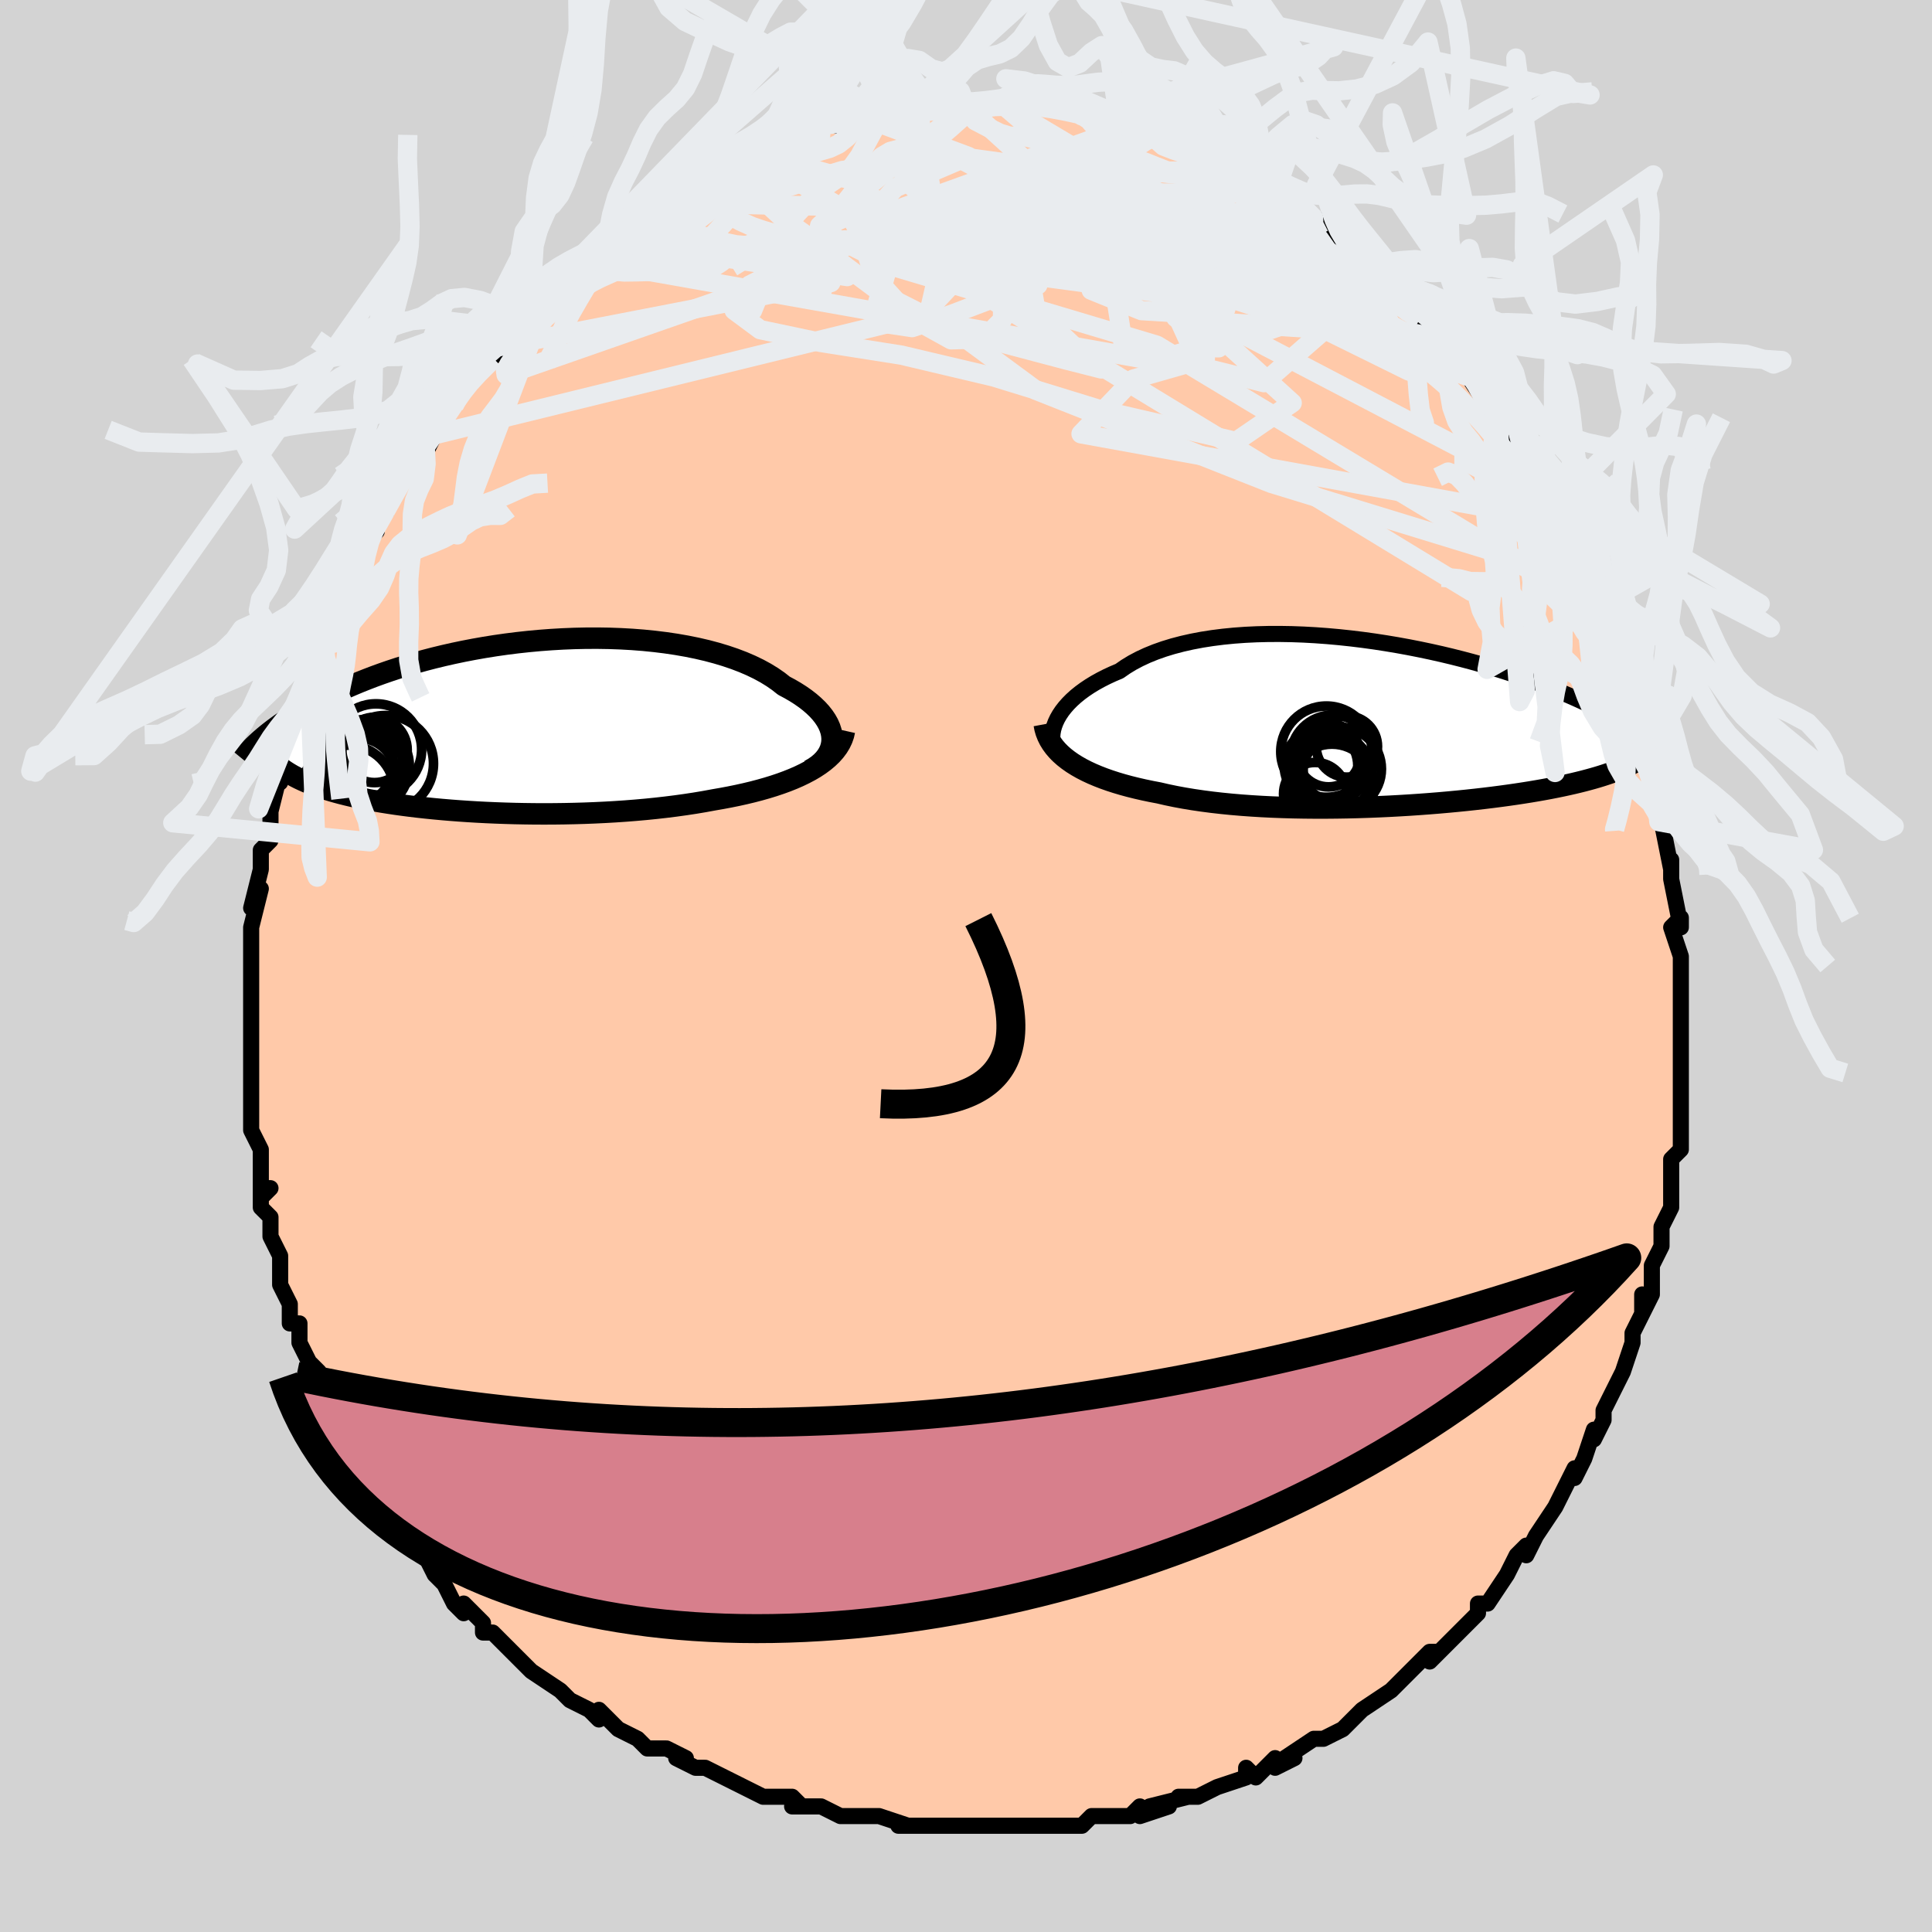 <svg viewBox="-100 -100 200 200" xmlns="http://www.w3.org/2000/svg" width="400" height="400" id="face-svg"><defs><clipPath id="leftEyeClipPath"><polyline points="33.967,1.309,33.935,0.931,33.857,0.549,33.733,0.166,33.564,-0.218,33.35,-0.601,33.093,-0.982,32.794,-1.36,32.453,-1.734,32.07,-2.103,31.649,-2.467,31.188,-2.823,30.69,-3.172,30.155,-3.513,29.584,-3.845,28.979,-4.167,28.407,-4.619,27.78,-5.054,27.1,-5.472,26.368,-5.871,25.586,-6.249,24.757,-6.606,23.882,-6.94,22.965,-7.252,22.008,-7.54,21.014,-7.805,19.985,-8.044,18.925,-8.259,17.837,-8.449,16.724,-8.614,15.589,-8.754,14.436,-8.87,13.266,-8.961,12.085,-9.027,10.893,-9.07,9.696,-9.089,8.495,-9.085,7.293,-9.059,6.094,-9.011,4.899,-8.942,3.712,-8.853,2.536,-8.744,1.371,-8.617,0.221,-8.472,-0.912,-8.31,-2.027,-8.132,-3.121,-7.939,-4.193,-7.733,-5.242,-7.513,-6.266,-7.281,-7.264,-7.039,-8.235,-6.786,-9.178,-6.524,-10.093,-6.255,-10.979,-5.978,-11.835,-5.696,-12.663,-5.409,-13.461,-5.118,-14.23,-4.823,-14.97,-4.527,-15.682,-4.229,-16.367,-3.931,-17.025,-3.633,-17.658,-3.336,-18.266,-3.042,-18.851,-2.749,-19.414,-2.459,-19.954,-2.169,-20.472,-1.881,-20.968,-1.594,-21.443,-1.31,-21.897,-1.027,-22.33,-0.748,-22.744,-0.471,-23.139,-0.198,-23.514,0.072,-23.872,0.338,-24.212,0.6,-24.535,0.857,-24.841,1.111,-24.181,3.335,-23.982,3.546,-23.771,3.754,-23.546,3.958,-23.308,4.157,-23.056,4.353,-22.79,4.546,-22.509,4.734,-22.213,4.918,-21.903,5.099,-21.577,5.276,-21.236,5.45,-20.878,5.619,-20.505,5.785,-20.115,5.947,-19.709,6.106,-19.285,6.262,-18.843,6.415,-18.382,6.565,-17.902,6.712,-17.401,6.856,-16.879,6.996,-16.336,7.133,-15.772,7.267,-15.186,7.398,-14.577,7.525,-13.945,7.648,-13.291,7.767,-12.614,7.883,-11.915,7.994,-11.192,8.102,-10.447,8.205,-9.679,8.304,-8.89,8.398,-8.078,8.487,-7.246,8.571,-6.392,8.65,-5.518,8.723,-4.625,8.791,-3.712,8.853,-2.782,8.909,-1.835,8.958,-0.871,9,0.108,9.035,1.101,9.064,2.107,9.084,3.125,9.097,4.153,9.101,5.19,9.097,6.234,9.084,7.285,9.062,8.341,9.031,9.399,8.99,10.459,8.939,11.519,8.878,12.577,8.806,13.631,8.723,14.679,8.63,15.72,8.525,16.752,8.408,17.774,8.28,18.782,8.14,19.775,7.989,20.752,7.825,21.71,7.649,22.543,7.504,23.362,7.35,24.167,7.186,24.956,7.011,25.728,6.826,26.481,6.629,27.215,6.421,27.927,6.202,28.617,5.971,29.283,5.728,29.923,5.473,30.536,5.206,31.119,4.925,31.673,4.632,32.194,4.326"></polyline></clipPath><clipPath id="rightEyeClipPath"><polyline points="-34.813,-0.109,-34.629,-0.496,-34.407,-0.883,-34.147,-1.27,-33.848,-1.654,-33.512,-2.035,-33.139,-2.411,-32.729,-2.782,-32.282,-3.145,-31.8,-3.499,-31.284,-3.845,-30.733,-4.181,-30.148,-4.506,-29.532,-4.819,-28.884,-5.12,-28.205,-5.408,-27.566,-5.852,-26.875,-6.273,-26.132,-6.667,-25.339,-7.036,-24.499,-7.377,-23.613,-7.69,-22.683,-7.975,-21.712,-8.23,-20.702,-8.457,-19.657,-8.655,-18.579,-8.823,-17.472,-8.963,-16.338,-9.075,-15.181,-9.159,-14.004,-9.215,-12.809,-9.245,-11.601,-9.249,-10.382,-9.229,-9.156,-9.184,-7.925,-9.116,-6.693,-9.026,-5.462,-8.915,-4.236,-8.784,-3.017,-8.635,-1.807,-8.468,-0.61,-8.284,0.572,-8.086,1.738,-7.873,2.885,-7.647,4.011,-7.41,5.114,-7.163,6.193,-6.906,7.247,-6.64,8.273,-6.368,9.271,-6.09,10.24,-5.807,11.18,-5.52,12.089,-5.23,12.967,-4.939,13.814,-4.646,14.63,-4.352,15.415,-4.06,16.17,-3.768,16.894,-3.479,17.589,-3.192,18.255,-2.907,18.894,-2.627,19.506,-2.35,20.093,-2.078,20.656,-1.809,21.196,-1.545,21.712,-1.285,22.206,-1.028,22.677,-0.775,23.126,-0.527,23.554,-0.283,23.96,-0.043,24.346,0.192,24.713,0.422,25.06,0.648,25.389,0.868,25.7,1.084,25.994,1.295,26.27,1.501,25.66,3.707,25.418,3.86,25.161,4.011,24.889,4.161,24.602,4.31,24.3,4.456,23.981,4.602,23.647,4.745,23.295,4.887,22.927,5.028,22.54,5.168,22.136,5.305,21.714,5.442,21.273,5.577,20.813,5.71,20.334,5.842,19.835,5.974,19.315,6.104,18.774,6.233,18.21,6.361,17.622,6.488,17.011,6.614,16.375,6.739,15.714,6.862,15.028,6.983,14.316,7.103,13.578,7.22,12.815,7.336,12.026,7.449,11.212,7.56,10.373,7.668,9.509,7.773,8.621,7.875,7.71,7.973,6.777,8.067,5.822,8.157,4.846,8.243,3.851,8.323,2.838,8.398,1.807,8.468,0.762,8.531,-0.298,8.588,-1.37,8.638,-2.453,8.681,-3.545,8.716,-4.643,8.743,-5.747,8.761,-6.854,8.771,-7.963,8.771,-9.07,8.761,-10.175,8.741,-11.274,8.71,-12.366,8.669,-13.448,8.616,-14.519,8.551,-15.576,8.475,-16.617,8.386,-17.639,8.284,-18.642,8.17,-19.622,8.042,-20.578,7.902,-21.508,7.748,-22.411,7.581,-23.284,7.4,-24.126,7.206,-24.913,7.056,-25.681,6.895,-26.429,6.724,-27.157,6.543,-27.864,6.351,-28.547,6.148,-29.207,5.934,-29.843,5.709,-30.453,5.472,-31.036,5.225,-31.592,4.966,-32.12,4.695,-32.618,4.412,-33.086,4.118,-33.522,3.812"></polyline></clipPath><filter id="fuzzy"><feTurbulence id="turbulence" baseFrequency="0.05" numOctaves="3" type="noise" result="noise"></feTurbulence><feDisplacementMap in="SourceGraphic" in2="noise" scale="2"></feDisplacementMap></filter><linearGradient id="rainbowGradient" x1="0%" y1="0%" x2="100%" y2="0%"><stop offset="0%" style="stop-color: rgb(80, 68, 68);  stop-opacity: 1"></stop><stop offset="50%" style="stop-color: rgb(192, 192, 192);  stop-opacity: 1"></stop><stop offset="100%" style="stop-color: rgb(64, 224, 208);  stop-opacity: 1"></stop></linearGradient></defs><title>That&#39;s an ugly face</title><desc>CREATED BY XUAN TANG, MORE INFO AT TXSTC55.GITHUB.IO</desc><rect x="-100" y="-100" width="100%" height="100%" opacity="1" fill="rgb(211, 211, 211)"></rect><polyline id="faceContour" points="74,0,74,2,74,2,74,6,74,5,74,7,74,10,74,9,74,11,74,14,74,14,74,17,74,16,74,19,73,20,73,21,73,22,73,24,73,25,72,27,72,29,71,31,71,31,71,33,71,34,70,36,70,34,70,36,69,38,69,39,68,42,68,42,67,44,66,46,66,47,65,49,65,48,64,51,64,51,63,53,63,52,62,54,61,56,61,56,61,56,59,59,58,61,58,60,57,61,56,63,56,63,54,66,53,66,53,67,52,68,52,68,50,70,48,72,49,71,48,71,46,73,44,75,45,74,44,75,41,77,41,77,40,78,40,78,39,79,37,80,37,80,36,80,33,82,34,82,32,83,32,82,30,84,29,83,29,84,26,85,24,86,22,86,23,86,19,87,21,87,18,88,18,87,17,88,16,88,15,88,13,88,12,89,9,89,9,89,9,89,7,89,5,89,3,89,4,89,1,89,-1,89,-1,89,-1,89,-4,89,-5,89,-7,89,-6,89,-9,88,-11,88,-11,88,-11,88,-13,88,-15,87,-18,87,-17,87,-18,86,-19,86,-21,86,-23,85,-23,85,-25,84,-27,83,-28,83,-30,82,-29,82,-31,81,-33,81,-34,80,-34,80,-36,79,-37,78,-37,78,-38,77,-38,78,-39,77,-41,76,-42,75,-45,73,-45,73,-45,73,-46,72,-48,70,-49,69,-50,69,-50,68,-52,66,-52,67,-53,66,-54,64,-54,64,-55,63,-56,61,-57,60,-58,59,-59,57,-59,57,-60,56,-61,55,-61,53,-62,52,-63,51,-64,49,-64,50,-64,48,-65,46,-66,45,-67,43,-67,43,-67,42,-68,41,-69,39,-69,37,-69,37,-70,37,-70,35,-70,35,-71,33,-71,31,-71,30,-72,28,-72,26,-73,25,-73,23,-72,23,-73,24,-73,20,-73,19,-74,17,-74,15,-74,14,-74,14,-74,11,-74,12,-74,10,-74,9,-74,8,-74,4,-74,4,-74,3,-74,0,-74,1,-74,-1,-74,-4,-74,-3,-74,-4,-73,-8,-74,-6,-73,-10,-73,-11,-73,-12,-72,-13,-72,-15,-72,-17,-72,-16,-71,-20,-71,-19,-70,-23,-70,-23,-70,-24,-70,-24,-69,-27,-68,-28,-68,-30,-67,-33,-67,-32,-67,-33,-67,-33,-67,-34,-66,-35,-64,-40,-64,-40,-63,-41,-63,-43,-62,-44,-61,-45,-61,-46,-60,-47,-60,-47,-59,-50,-58,-51,-58,-51,-57,-53,-56,-54,-56,-53,-55,-55,-53,-59,-53,-58,-52,-60,-52,-60,-51,-61,-49,-63,-49,-63,-49,-63,-47,-65,-47,-66,-46,-66,-45,-67,-44,-68,-43,-70,-43,-70,-41,-72,-39,-73,-39,-73,-39,-73,-38,-74,-36,-75,-36,-76,-35,-76,-33,-78,-32,-78,-31,-79,-32,-79,-31,-79,-27,-82,-28,-81,-26,-82,-26,-82,-24,-83,-24,-83,-22,-84,-21,-84,-21,-84,-18,-86,-17,-86,-17,-86,-15,-87,-15,-86,-15,-87,-12,-87,-11,-88,-11,-88,-11,-88,-8,-88,-8,-89,-7,-88,-5,-89,-5,-89,-3,-89,-2,-89,0,-89,0,-89,0,-89,4,-89,4,-89,4,-89,7,-89,7,-89,7,-89,7,-89,10,-89,12,-88,12,-88,12,-88,14,-88,15,-87,16,-87,17,-87,20,-86,19,-86,21,-86,21,-86,24,-84,24,-84,25,-84,26,-83,28,-83,28,-82,29,-82,29,-82,31,-80,32,-80,31,-81,32,-80,35,-78,37,-77,36,-77,38,-76,38,-76,39,-75,40,-74,42,-72,41,-73,43,-71,43,-71,46,-69,46,-68,45,-69,47,-67,48,-67,49,-65,49,-65,50,-63,50,-63,53,-61,52,-61,54,-58,55,-57,55,-57,56,-56,56,-55,58,-52,57,-53,59,-51,60,-49,61,-48,62,-46,62,-46,62,-46,62,-45,63,-43,63,-43,65,-40,65,-37,66,-37,66,-35,66,-35,67,-34,67,-33,67,-32,68,-31,69,-29,69,-27,70,-23,70,-22,71,-22,71,-22,71,-20,72,-17,72,-15,72,-15,72,-15,73,-10,73,-10,73,-11,73,-9,73,-9,74,-4,74,-5,73,-4,74,-1,74,0,74,2" fill="#ffc9a9" stroke="black" stroke-width="1.667" stroke-linejoin="round" filter="url(#fuzzy)"></polyline><g transform="translate(44.091 -25.125)"><polyline id="rightCountour" points="-34.813,-0.109,-34.629,-0.496,-34.407,-0.883,-34.147,-1.27,-33.848,-1.654,-33.512,-2.035,-33.139,-2.411,-32.729,-2.782,-32.282,-3.145,-31.8,-3.499,-31.284,-3.845,-30.733,-4.181,-30.148,-4.506,-29.532,-4.819,-28.884,-5.12,-28.205,-5.408,-27.566,-5.852,-26.875,-6.273,-26.132,-6.667,-25.339,-7.036,-24.499,-7.377,-23.613,-7.69,-22.683,-7.975,-21.712,-8.23,-20.702,-8.457,-19.657,-8.655,-18.579,-8.823,-17.472,-8.963,-16.338,-9.075,-15.181,-9.159,-14.004,-9.215,-12.809,-9.245,-11.601,-9.249,-10.382,-9.229,-9.156,-9.184,-7.925,-9.116,-6.693,-9.026,-5.462,-8.915,-4.236,-8.784,-3.017,-8.635,-1.807,-8.468,-0.61,-8.284,0.572,-8.086,1.738,-7.873,2.885,-7.647,4.011,-7.41,5.114,-7.163,6.193,-6.906,7.247,-6.64,8.273,-6.368,9.271,-6.09,10.24,-5.807,11.18,-5.52,12.089,-5.23,12.967,-4.939,13.814,-4.646,14.63,-4.352,15.415,-4.06,16.17,-3.768,16.894,-3.479,17.589,-3.192,18.255,-2.907,18.894,-2.627,19.506,-2.35,20.093,-2.078,20.656,-1.809,21.196,-1.545,21.712,-1.285,22.206,-1.028,22.677,-0.775,23.126,-0.527,23.554,-0.283,23.96,-0.043,24.346,0.192,24.713,0.422,25.06,0.648,25.389,0.868,25.7,1.084,25.994,1.295,26.27,1.501,25.66,3.707,25.418,3.86,25.161,4.011,24.889,4.161,24.602,4.31,24.3,4.456,23.981,4.602,23.647,4.745,23.295,4.887,22.927,5.028,22.54,5.168,22.136,5.305,21.714,5.442,21.273,5.577,20.813,5.71,20.334,5.842,19.835,5.974,19.315,6.104,18.774,6.233,18.21,6.361,17.622,6.488,17.011,6.614,16.375,6.739,15.714,6.862,15.028,6.983,14.316,7.103,13.578,7.22,12.815,7.336,12.026,7.449,11.212,7.56,10.373,7.668,9.509,7.773,8.621,7.875,7.71,7.973,6.777,8.067,5.822,8.157,4.846,8.243,3.851,8.323,2.838,8.398,1.807,8.468,0.762,8.531,-0.298,8.588,-1.37,8.638,-2.453,8.681,-3.545,8.716,-4.643,8.743,-5.747,8.761,-6.854,8.771,-7.963,8.771,-9.07,8.761,-10.175,8.741,-11.274,8.71,-12.366,8.669,-13.448,8.616,-14.519,8.551,-15.576,8.475,-16.617,8.386,-17.639,8.284,-18.642,8.17,-19.622,8.042,-20.578,7.902,-21.508,7.748,-22.411,7.581,-23.284,7.4,-24.126,7.206,-24.913,7.056,-25.681,6.895,-26.429,6.724,-27.157,6.543,-27.864,6.351,-28.547,6.148,-29.207,5.934,-29.843,5.709,-30.453,5.472,-31.036,5.225,-31.592,4.966,-32.12,4.695,-32.618,4.412,-33.086,4.118,-33.522,3.812" fill="white" stroke="white" stroke-width="0" stroke-linejoin="round" filter="url(#fuzzy)"></polyline></g><g transform="translate(-47.829 -24.848)"><polyline id="leftCountour" points="33.967,1.309,33.935,0.931,33.857,0.549,33.733,0.166,33.564,-0.218,33.35,-0.601,33.093,-0.982,32.794,-1.36,32.453,-1.734,32.07,-2.103,31.649,-2.467,31.188,-2.823,30.69,-3.172,30.155,-3.513,29.584,-3.845,28.979,-4.167,28.407,-4.619,27.78,-5.054,27.1,-5.472,26.368,-5.871,25.586,-6.249,24.757,-6.606,23.882,-6.94,22.965,-7.252,22.008,-7.54,21.014,-7.805,19.985,-8.044,18.925,-8.259,17.837,-8.449,16.724,-8.614,15.589,-8.754,14.436,-8.87,13.266,-8.961,12.085,-9.027,10.893,-9.07,9.696,-9.089,8.495,-9.085,7.293,-9.059,6.094,-9.011,4.899,-8.942,3.712,-8.853,2.536,-8.744,1.371,-8.617,0.221,-8.472,-0.912,-8.31,-2.027,-8.132,-3.121,-7.939,-4.193,-7.733,-5.242,-7.513,-6.266,-7.281,-7.264,-7.039,-8.235,-6.786,-9.178,-6.524,-10.093,-6.255,-10.979,-5.978,-11.835,-5.696,-12.663,-5.409,-13.461,-5.118,-14.23,-4.823,-14.97,-4.527,-15.682,-4.229,-16.367,-3.931,-17.025,-3.633,-17.658,-3.336,-18.266,-3.042,-18.851,-2.749,-19.414,-2.459,-19.954,-2.169,-20.472,-1.881,-20.968,-1.594,-21.443,-1.31,-21.897,-1.027,-22.33,-0.748,-22.744,-0.471,-23.139,-0.198,-23.514,0.072,-23.872,0.338,-24.212,0.6,-24.535,0.857,-24.841,1.111,-24.181,3.335,-23.982,3.546,-23.771,3.754,-23.546,3.958,-23.308,4.157,-23.056,4.353,-22.79,4.546,-22.509,4.734,-22.213,4.918,-21.903,5.099,-21.577,5.276,-21.236,5.45,-20.878,5.619,-20.505,5.785,-20.115,5.947,-19.709,6.106,-19.285,6.262,-18.843,6.415,-18.382,6.565,-17.902,6.712,-17.401,6.856,-16.879,6.996,-16.336,7.133,-15.772,7.267,-15.186,7.398,-14.577,7.525,-13.945,7.648,-13.291,7.767,-12.614,7.883,-11.915,7.994,-11.192,8.102,-10.447,8.205,-9.679,8.304,-8.89,8.398,-8.078,8.487,-7.246,8.571,-6.392,8.65,-5.518,8.723,-4.625,8.791,-3.712,8.853,-2.782,8.909,-1.835,8.958,-0.871,9,0.108,9.035,1.101,9.064,2.107,9.084,3.125,9.097,4.153,9.101,5.19,9.097,6.234,9.084,7.285,9.062,8.341,9.031,9.399,8.99,10.459,8.939,11.519,8.878,12.577,8.806,13.631,8.723,14.679,8.63,15.72,8.525,16.752,8.408,17.774,8.28,18.782,8.14,19.775,7.989,20.752,7.825,21.71,7.649,22.543,7.504,23.362,7.35,24.167,7.186,24.956,7.011,25.728,6.826,26.481,6.629,27.215,6.421,27.927,6.202,28.617,5.971,29.283,5.728,29.923,5.473,30.536,5.206,31.119,4.925,31.673,4.632,32.194,4.326" fill="white" stroke="white" stroke-width="0" stroke-linejoin="round" filter="url(#fuzzy)"></polyline></g><g transform="translate(44.091 -25.125)"><polyline id="rightUpper" points="-34.542,3.305,-34.737,3.032,-34.895,2.738,-35.018,2.424,-35.103,2.094,-35.15,1.75,-35.16,1.394,-35.131,1.028,-35.064,0.654,-34.958,0.275,-34.813,-0.109,-34.629,-0.496,-34.407,-0.883,-34.147,-1.27,-33.848,-1.654,-33.512,-2.035,-33.139,-2.411,-32.729,-2.782,-32.282,-3.145,-31.8,-3.499,-31.284,-3.845,-30.733,-4.181,-30.148,-4.506,-29.532,-4.819,-28.884,-5.12,-28.205,-5.408,-27.566,-5.852,-26.875,-6.273,-26.132,-6.667,-25.339,-7.036,-24.499,-7.377,-23.613,-7.69,-22.683,-7.975,-21.712,-8.23,-20.702,-8.457,-19.657,-8.655,-18.579,-8.823,-17.472,-8.963,-16.338,-9.075,-15.181,-9.159,-14.004,-9.215,-12.809,-9.245,-11.601,-9.249,-10.382,-9.229,-9.156,-9.184,-7.925,-9.116,-6.693,-9.026,-5.462,-8.915,-4.236,-8.784,-3.017,-8.635,-1.807,-8.468,-0.61,-8.284,0.572,-8.086,1.738,-7.873,2.885,-7.647,4.011,-7.41,5.114,-7.163,6.193,-6.906,7.247,-6.64,8.273,-6.368,9.271,-6.09,10.24,-5.807,11.18,-5.52,12.089,-5.23,12.967,-4.939,13.814,-4.646,14.63,-4.352,15.415,-4.06,16.17,-3.768,16.894,-3.479,17.589,-3.192,18.255,-2.907,18.894,-2.627,19.506,-2.35,20.093,-2.078,20.656,-1.809,21.196,-1.545,21.712,-1.285,22.206,-1.028,22.677,-0.775,23.126,-0.527,23.554,-0.283,23.96,-0.043,24.346,0.192,24.713,0.422,25.06,0.648,25.389,0.868,25.7,1.084,25.994,1.295,26.27,1.501,26.531,1.701,26.777,1.897,27.007,2.088,27.223,2.274,27.425,2.456,27.614,2.632,27.791,2.804,27.955,2.971,28.107,3.134,28.248,3.292" fill="none" stroke="black" stroke-width="1.667" stroke-linejoin="round" filter="url(#fuzzy)"></polyline><polyline id="rightLower" points="-35.995,0.099,-35.915,0.523,-35.795,0.936,-35.637,1.337,-35.442,1.727,-35.209,2.104,-34.941,2.47,-34.637,2.823,-34.299,3.165,-33.927,3.495,-33.522,3.812,-33.086,4.118,-32.618,4.412,-32.12,4.695,-31.592,4.966,-31.036,5.225,-30.453,5.472,-29.843,5.709,-29.207,5.934,-28.547,6.148,-27.864,6.351,-27.157,6.543,-26.429,6.724,-25.681,6.895,-24.913,7.056,-24.126,7.206,-23.284,7.4,-22.411,7.581,-21.508,7.748,-20.578,7.902,-19.622,8.042,-18.642,8.17,-17.639,8.284,-16.617,8.386,-15.576,8.475,-14.519,8.551,-13.448,8.616,-12.366,8.669,-11.274,8.71,-10.175,8.741,-9.07,8.761,-7.963,8.771,-6.854,8.771,-5.747,8.761,-4.643,8.743,-3.545,8.716,-2.453,8.681,-1.37,8.638,-0.298,8.588,0.762,8.531,1.807,8.468,2.838,8.398,3.851,8.323,4.846,8.243,5.822,8.157,6.777,8.067,7.71,7.973,8.621,7.875,9.509,7.773,10.373,7.668,11.212,7.56,12.026,7.449,12.815,7.336,13.578,7.22,14.316,7.103,15.028,6.983,15.714,6.862,16.375,6.739,17.011,6.614,17.622,6.488,18.21,6.361,18.774,6.233,19.315,6.104,19.835,5.974,20.334,5.842,20.813,5.71,21.273,5.577,21.714,5.442,22.136,5.305,22.54,5.168,22.927,5.028,23.295,4.887,23.647,4.745,23.981,4.602,24.3,4.456,24.602,4.31,24.889,4.161,25.161,4.011,25.418,3.86,25.66,3.707,25.889,3.553,26.105,3.397,26.307,3.239,26.497,3.08,26.675,2.919,26.841,2.757,26.996,2.593,27.14,2.428,27.273,2.261,27.395,2.093" fill="none" stroke="black" stroke-width="2.222" stroke-linejoin="round" filter="url(#fuzzy)"></polyline><!--[--><circle r="4.346" cx="-6.137" cy="3.496" stroke="black" fill="none" stroke-width="1" filter="url(#fuzzy)" clip-path="url(#rightEyeClipPath)"></circle><circle r="3.286" cx="-6.563" cy="3.298" stroke="black" fill="none" stroke-width="1" filter="url(#fuzzy)" clip-path="url(#rightEyeClipPath)"></circle><circle r="3.171" cx="-4.662" cy="2.405" stroke="black" fill="none" stroke-width="1" filter="url(#fuzzy)" clip-path="url(#rightEyeClipPath)"></circle><circle r="3.244" cx="-5.943" cy="4.847" stroke="black" fill="none" stroke-width="1" filter="url(#fuzzy)" clip-path="url(#rightEyeClipPath)"></circle><circle r="4.331" cx="-5.417" cy="4.727" stroke="black" fill="none" stroke-width="1" filter="url(#fuzzy)" clip-path="url(#rightEyeClipPath)"></circle><circle r="4.723" cx="-6.782" cy="2.937" stroke="black" fill="none" stroke-width="1" filter="url(#fuzzy)" clip-path="url(#rightEyeClipPath)"></circle><circle r="4.25" cx="-6.342" cy="5.269" stroke="black" fill="none" stroke-width="1" filter="url(#fuzzy)" clip-path="url(#rightEyeClipPath)"></circle><circle r="4.351" cx="-6.208" cy="6.506" stroke="black" fill="none" stroke-width="1" filter="url(#fuzzy)" clip-path="url(#rightEyeClipPath)"></circle><circle r="3.258" cx="-7.96" cy="7.309" stroke="black" fill="none" stroke-width="1" filter="url(#fuzzy)" clip-path="url(#rightEyeClipPath)"></circle><circle r="3.807" cx="-7.34" cy="4.397" stroke="black" fill="none" stroke-width="1" filter="url(#fuzzy)" clip-path="url(#rightEyeClipPath)"></circle><!--]--></g><g transform="translate(-47.829 -24.848)"><polyline id="leftUpper" points="31.646,4.595,32.097,4.333,32.5,4.051,32.853,3.751,33.158,3.436,33.414,3.107,33.621,2.765,33.779,2.413,33.889,2.052,33.952,1.683,33.967,1.309,33.935,0.931,33.857,0.549,33.733,0.166,33.564,-0.218,33.35,-0.601,33.093,-0.982,32.794,-1.36,32.453,-1.734,32.07,-2.103,31.649,-2.467,31.188,-2.823,30.69,-3.172,30.155,-3.513,29.584,-3.845,28.979,-4.167,28.407,-4.619,27.78,-5.054,27.1,-5.472,26.368,-5.871,25.586,-6.249,24.757,-6.606,23.882,-6.94,22.965,-7.252,22.008,-7.54,21.014,-7.805,19.985,-8.044,18.925,-8.259,17.837,-8.449,16.724,-8.614,15.589,-8.754,14.436,-8.87,13.266,-8.961,12.085,-9.027,10.893,-9.07,9.696,-9.089,8.495,-9.085,7.293,-9.059,6.094,-9.011,4.899,-8.942,3.712,-8.853,2.536,-8.744,1.371,-8.617,0.221,-8.472,-0.912,-8.31,-2.027,-8.132,-3.121,-7.939,-4.193,-7.733,-5.242,-7.513,-6.266,-7.281,-7.264,-7.039,-8.235,-6.786,-9.178,-6.524,-10.093,-6.255,-10.979,-5.978,-11.835,-5.696,-12.663,-5.409,-13.461,-5.118,-14.23,-4.823,-14.97,-4.527,-15.682,-4.229,-16.367,-3.931,-17.025,-3.633,-17.658,-3.336,-18.266,-3.042,-18.851,-2.749,-19.414,-2.459,-19.954,-2.169,-20.472,-1.881,-20.968,-1.594,-21.443,-1.31,-21.897,-1.027,-22.33,-0.748,-22.744,-0.471,-23.139,-0.198,-23.514,0.072,-23.872,0.338,-24.212,0.6,-24.535,0.857,-24.841,1.111,-25.131,1.36,-25.406,1.604,-25.666,1.844,-25.912,2.079,-26.143,2.309,-26.362,2.534,-26.567,2.755,-26.761,2.97,-26.942,3.181,-27.111,3.387" fill="none" stroke="black" stroke-width="2.222" stroke-linejoin="round" filter="url(#fuzzy)"></polyline><polyline id="leftLower" points="35.253,0.485,35.152,0.936,35,1.371,34.799,1.791,34.552,2.196,34.259,2.587,33.925,2.963,33.549,3.324,33.134,3.672,32.682,4.006,32.194,4.326,31.673,4.632,31.119,4.925,30.536,5.206,29.923,5.473,29.283,5.728,28.617,5.971,27.927,6.202,27.215,6.421,26.481,6.629,25.728,6.826,24.956,7.011,24.167,7.186,23.362,7.35,22.543,7.504,21.71,7.649,20.752,7.825,19.775,7.989,18.782,8.14,17.774,8.28,16.752,8.408,15.72,8.525,14.679,8.63,13.631,8.723,12.577,8.806,11.519,8.878,10.459,8.939,9.399,8.99,8.341,9.031,7.285,9.062,6.234,9.084,5.19,9.097,4.153,9.101,3.125,9.097,2.107,9.084,1.101,9.064,0.108,9.035,-0.871,9,-1.835,8.958,-2.782,8.909,-3.712,8.853,-4.625,8.791,-5.518,8.723,-6.392,8.65,-7.246,8.571,-8.078,8.487,-8.89,8.398,-9.679,8.304,-10.447,8.205,-11.192,8.102,-11.915,7.994,-12.614,7.883,-13.291,7.767,-13.945,7.648,-14.577,7.525,-15.186,7.398,-15.772,7.267,-16.336,7.133,-16.879,6.996,-17.401,6.856,-17.902,6.712,-18.382,6.565,-18.843,6.415,-19.285,6.262,-19.709,6.106,-20.115,5.947,-20.505,5.785,-20.878,5.619,-21.236,5.45,-21.577,5.276,-21.903,5.099,-22.213,4.918,-22.509,4.734,-22.79,4.546,-23.056,4.353,-23.308,4.157,-23.546,3.958,-23.771,3.754,-23.982,3.546,-24.181,3.335,-24.367,3.12,-24.54,2.901,-24.702,2.679,-24.851,2.453,-24.99,2.223,-25.117,1.99,-25.234,1.753,-25.34,1.512,-25.436,1.269,-25.522,1.022" fill="none" stroke="black" stroke-width="2.222" stroke-linejoin="round" filter="url(#fuzzy)"></polyline><!--[--><circle r="4.07" cx="-14.608" cy="3.438" stroke="black" fill="none" stroke-width="1" filter="url(#fuzzy)" clip-path="url(#leftEyeClipPath)"></circle><circle r="4.823" cx="-16.165" cy="6.808" stroke="black" fill="none" stroke-width="1" filter="url(#fuzzy)" clip-path="url(#leftEyeClipPath)"></circle><circle r="4.185" cx="-14.371" cy="3.755" stroke="black" fill="none" stroke-width="1" filter="url(#fuzzy)" clip-path="url(#leftEyeClipPath)"></circle><circle r="4.972" cx="-12.268" cy="3.891" stroke="black" fill="none" stroke-width="1" filter="url(#fuzzy)" clip-path="url(#leftEyeClipPath)"></circle><circle r="4.042" cx="-14.239" cy="4.702" stroke="black" fill="none" stroke-width="1" filter="url(#fuzzy)" clip-path="url(#leftEyeClipPath)"></circle><circle r="3.749" cx="-14.997" cy="5.026" stroke="black" fill="none" stroke-width="1" filter="url(#fuzzy)" clip-path="url(#leftEyeClipPath)"></circle><circle r="4.772" cx="-14.57" cy="4.159" stroke="black" fill="none" stroke-width="1" filter="url(#fuzzy)" clip-path="url(#leftEyeClipPath)"></circle><circle r="4.728" cx="-13.252" cy="2.437" stroke="black" fill="none" stroke-width="1" filter="url(#fuzzy)" clip-path="url(#leftEyeClipPath)"></circle><circle r="3.382" cx="-13.4" cy="2.482" stroke="black" fill="none" stroke-width="1" filter="url(#fuzzy)" clip-path="url(#leftEyeClipPath)"></circle><circle r="4.333" cx="-15.781" cy="3.926" stroke="black" fill="none" stroke-width="1" filter="url(#fuzzy)" clip-path="url(#leftEyeClipPath)"></circle><!--]--></g><g id="hairs"><!--[--><polyline points="45,-69,2.375,-75.86,2.239,-78.009,14.065,-77.498,22.951,-76.761,26.072,-76.563,26.525,-76.155,27.666,-74.711,29.939,-72.533,30.998,-71.024,28.124,-71.586,20.798,-74.39,11.714,-78.104,5.839,-80.912,7.645,-82.007,14.73,-82.611,4,-89" fill="none" stroke="rgb(233, 236, 239)" stroke-width="2" stroke-linejoin="round" filter="url(#fuzzy)"></polyline><polyline points="-36,-75,-15.961,-82.512,-11.961,-81.384,-7.437,-77.798,-1.105,-75.031,3.178,-74.495,3.669,-75.99,1.127,-78.055,-2.712,-79.045,-5.553,-78.23,-4.52,-76.114,2.628,-73.81,15.091,-71.952,27.738,-69.943,32.658,-66.432,19.462,-62.66,-39,-73" fill="none" stroke="rgb(233, 236, 239)" stroke-width="2" stroke-linejoin="round" filter="url(#fuzzy)"></polyline><polyline points="-5,-89,-3.335,-78.65,13.811,-73.575,22.566,-71.499,23.123,-71.626,20.178,-73.498,17.067,-76.274,14.82,-78.972,12.826,-80.849,9.937,-81.531,5.547,-80.903,0.172,-78.993,-4.821,-75.972,-8.099,-72.293,-9.125,-68.783,-8.156,-66.472,-5.578,-66.088,-1.502,-67.457,3.559,-69.383,7.445,-70.513,6.592,-70.98,-0.719,-73.165,-11.187,-78.588,-31,-79" fill="none" stroke="rgb(233, 236, 239)" stroke-width="2" stroke-linejoin="round" filter="url(#fuzzy)"></polyline><polyline points="45,-69,17.083,-81.366,-0.739,-83.794,-12.786,-82.353,-19.132,-80.436,-20.56,-78.877,-18.819,-77.261,-15.771,-75.11,-12.41,-72.387,-8.471,-69.453,-3.118,-66.749,3.704,-64.496,10.37,-62.731,13.998,-61.809,12.413,-62.977,7.239,-67.879,5.805,-76.116,15.827,-82.58,31,-81" fill="none" stroke="rgb(233, 236, 239)" stroke-width="2" stroke-linejoin="round" filter="url(#fuzzy)"></polyline><polyline points="-55,-55,-4.422,-67.407,2.209,-74.486,1.518,-75.963,1.585,-75.76,1.506,-76.367,-0.215,-78.068,-3.161,-80.048,-5.719,-81.38,-6.442,-81.457,-4.857,-80.069,-1.645,-77.376,1.735,-73.846,3.799,-70.127,3.781,-66.918,1.81,-64.918,-1.535,-64.823,-5.653,-67.101,-9.566,-71.441,-11.085,-76.45,-7.312,-80.573,0.246,-83.807,-11,-88" fill="none" stroke="rgb(233, 236, 239)" stroke-width="2" stroke-linejoin="round" filter="url(#fuzzy)"></polyline><polyline points="65,-37,19.741,-64.266,-7.659,-72.448,-15.245,-76.245,-11.304,-78.055,-4.211,-78.163,0.869,-77.342,2.84,-76.565,3.555,-76.306,5.597,-76.342,10.411,-76.09,17.638,-75.128,25.559,-73.517,32.004,-71.747,35.112,-70.372,33.668,-69.689,27.138,-69.791,15.99,-70.998,3.008,-73.901,-4.669,-77.991,4.396,-79.316,43,-71" fill="none" stroke="rgb(233, 236, 239)" stroke-width="2" stroke-linejoin="round" filter="url(#fuzzy)"></polyline><polyline points="62,-46,11.909,-55.092,17.352,-60.769,24.777,-62.89,24.629,-64.813,21.724,-67.117,21.076,-68.912,23.138,-69.917,25.082,-70.716,23.977,-71.965,18.921,-73.797,11.277,-75.875,3.538,-77.741,-2.166,-79.041,-4.903,-79.537,-4.599,-79.162,-1.116,-78.232,5.402,-77.547,12.128,-78.042,15.038,-80.023,32,-80" fill="none" stroke="rgb(233, 236, 239)" stroke-width="2" stroke-linejoin="round" filter="url(#fuzzy)"></polyline><polyline points="0,-89,33.767,-58.292,27.949,-54.301,14.379,-57.441,2.856,-60.98,-6.68,-63.235,-15.02,-64.549,-21.304,-65.874,-23.997,-67.872,-22.386,-70.495,-17.15,-73.145,-9.945,-75.196,-2.586,-76.433,3.664,-77.087,8.472,-77.483,12.316,-77.674,15.711,-77.354,18.144,-76.088,18.061,-73.539,15.471,-69.451,16.328,-63.993,30.855,-60.388,43,-71" fill="none" stroke="rgb(233, 236, 239)" stroke-width="2" stroke-linejoin="round" filter="url(#fuzzy)"></polyline><polyline points="50,-63,29.443,-74.597,15.479,-73.762,12.962,-69.957,18.171,-67.844,24.462,-67.459,26.898,-68.021,23.17,-69.403,13.797,-71.499,1.88,-73.657,-8.148,-75.03,-12.597,-75.166,-10.427,-74.14,-3.946,-72.443,2.615,-71.149,7.758,-71.342,20.558,-69.618,60,-49" fill="none" stroke="rgb(233, 236, 239)" stroke-width="2" stroke-linejoin="round" filter="url(#fuzzy)"></polyline><polyline points="17,-87,-11.484,-76.736,-1.595,-76.215,16.105,-72.72,29.635,-68.369,35.523,-66.662,35.313,-68.024,32.059,-70.938,27.737,-74.037,22.833,-76.792,17.668,-78.96,13.948,-79.902,14.965,-78.462,23.43,-73.557,37.24,-65.83,45.857,-61.585,31,-81" fill="none" stroke="rgb(233, 236, 239)" stroke-width="2" stroke-linejoin="round" filter="url(#fuzzy)"></polyline><polyline points="52,-61,26.24,-70.761,21.764,-67.524,23.345,-64.047,26.153,-63.995,26.544,-67.69,24.268,-73.142,20.867,-77.804,16.991,-80.111,11.789,-79.855,4.624,-77.563,-2.466,-73.604,-3.811,-67.743,7.258,-59.589,31.598,-49.965,57.034,-42.171,65,-40" fill="none" stroke="rgb(233, 236, 239)" stroke-width="2" stroke-linejoin="round" filter="url(#fuzzy)"></polyline><polyline points="0,-89,-0.582,-90.556,-1.711,-90.884,-2.945,-90.901,-4.148,-90.84,-5.31,-90.885,-6.451,-91.138,-7.581,-91.56,-8.692,-92.028,-9.764,-92.413,-10.782,-92.635,-11.762,-92.669,-12.757,-92.554,-13.819,-92.408,-14.927,-92.429,-15.973,-92.752,-16.946,-93.171,-18.377,-92.966,17.988,-73.664,17.154,-74.677,16.466,-75.71,15.668,-77.032,14.812,-78.394,13.946,-79.611,13.094,-80.644,12.258,-81.521,11.417,-82.295,10.542,-83.033,9.628,-83.782,8.704,-84.531,7.814,-85.19,6.984,-85.64,6.189,-85.831,5.377,-85.851,4.498,-85.912,3.516,-86.209,2.358,-86.771,0.971,-87.493,0,-89" fill="none" stroke="rgb(233, 236, 239)" stroke-width="2" stroke-linejoin="round" filter="url(#fuzzy)"></polyline><polyline points="-2,-89,-3.16,-89.306,-4.394,-90.307,-5.65,-92.082,-6.949,-94.34,-8.267,-96.606,-9.59,-98.689,-10.931,-100.735,-12.314,-102.925,-13.744,-105.2,-15.188,-107.236,-16.573,-108.617,-17.822,-109.078,-18.912,-108.681,-19.922,-107.848,-21.022,-107.2,-22.393,-107.231,-24.11,-108.019,-26.041,-109.241,-27.891,-110.767,-29.797,-113.769,-5,-89,-3.41,-89.673,-2.104,-90.5,-0.986,-91.826,0.068,-93.053,1.167,-93.8,2.326,-94.145,3.501,-94.424,4.648,-94.992,5.739,-96.047,6.759,-97.536,7.729,-99.165,8.743,-100.561,9.97,-101.482,11.503,-101.871,13.051,-101.62,13.692,-100.407" fill="none" stroke="rgb(233, 236, 239)" stroke-width="2" stroke-linejoin="round" filter="url(#fuzzy)"></polyline><polyline points="-7,-88,-7.814,-88.287,-8.694,-87.7,-9.542,-86.587,-10.288,-85.207,-11.014,-83.852,-11.793,-82.765,-12.625,-82.001,-13.461,-81.436,-14.267,-80.892,-15.051,-80.265,-15.853,-79.546,-16.696,-78.742,-17.563,-77.814,-18.404,-76.689,-19.171,-75.337,-19.85,-73.82,-20.458,-72.26,-21.016,-70.732,-21.532,-69.23,-22.098,-67.851,-23.195,-67.1" fill="none" stroke="rgb(233, 236, 239)" stroke-width="2" stroke-linejoin="round" filter="url(#fuzzy)"></polyline><polyline points="-32.731,-80.805,-31.133,-81.549,-29.498,-82.385,-28.215,-82.932,-27.12,-83.28,-26.08,-83.555,-25.039,-83.84,-23.983,-84.181,-22.907,-84.592,-21.81,-85.061,-20.697,-85.556,-19.581,-86.033,-18.489,-86.455,-17.441,-86.804,-16.444,-87.08,-15.483,-87.297,-14.528,-87.472,-13.559,-87.621,-12.582,-87.761,-11.625,-87.902,-10.7,-88.047,-9.769,-88.193,-8.787,-88.332,-7.833,-88.396,-7,-88,14.688,-107.711,12.24,-107.907,10.318,-107.365,9.083,-107,8.135,-106.374,7.165,-105.189,6.066,-103.496,4.853,-101.545,3.583,-99.57,2.312,-97.675,1.086,-95.884,-0.086,-94.274,-1.231,-93.063,-2.397,-92.547,-3.608,-92.883,-4.833,-93.743,-5.996,-93.938,-7.041,-91.753,-8,-89" fill="none" stroke="rgb(233, 236, 239)" stroke-width="2" stroke-linejoin="round" filter="url(#fuzzy)"></polyline><polyline points="-8,-88,-10.486,-92.803,-11.547,-93.682,-12.422,-93.715,-13.506,-94.089,-14.756,-95.002,-16.004,-96.041,-17.136,-96.679,-18.157,-96.669,-19.16,-96.145,-20.257,-95.479,-21.519,-95.067,-22.95,-95.142,-24.489,-95.673,-26.044,-96.392,-27.562,-97.05,-29.096,-97.779,-30.763,-99.211,-32.402,-102.192,-8,-88,-9.851,-87.662,-10.751,-87.353,-11.487,-86.665,-12.303,-85.795,-13.197,-85.08,-14.114,-84.646,-15.022,-84.383,-15.927,-84.102,-16.849,-83.674,-17.805,-83.083,-18.794,-82.384,-19.799,-81.648,-20.792,-80.912,-21.748,-80.175,-22.65,-79.412,-23.496,-78.602,-24.298,-77.746,-25.091,-76.86,-25.932,-75.95,-26.875,-74.975,-27.879,-73.902,-28.636,-72.906,-28.43,-72.451" fill="none" stroke="rgb(233, 236, 239)" stroke-width="2" stroke-linejoin="round" filter="url(#fuzzy)"></polyline><polyline points="-11,-88,-10.796,-88.017,-10.059,-88.107,-9.058,-88.278,-7.998,-88.507,-6.932,-88.766,-5.853,-89.014,-4.752,-89.209,-3.633,-89.327,-2.51,-89.378,-1.398,-89.396,-0.296,-89.417,0.807,-89.47,1.922,-89.567,3.038,-89.704,4.126,-89.864,5.142,-90.016,6.037,-90.13,6.771,-90.188,7.396,-90.213,8.24,-90.262,10.149,-90.323,-15,-87,-12.926,-87.449,-11.824,-88.258,-11.094,-89.268,-10.35,-90.255,-9.486,-91.335,-8.548,-92.916,-7.6,-95.335,-6.649,-98.559,-5.649,-102.172,-4.545,-105.638,-3.318,-108.593,-2.041,-110.909,-0.9,-112.446,-0.172,-112.764,0,-111.225,-15,-87,-15.045,-86.016,-15.496,-85.474,-16.281,-85.272,-17.25,-85.045,-18.303,-84.592,-19.374,-83.927,-20.423,-83.162,-21.433,-82.394,-22.4,-81.652,-23.32,-80.917,-24.203,-80.164,-25.072,-79.395,-25.958,-78.629,-26.882,-77.883,-27.829,-77.153,-28.745,-76.424,-29.569,-75.695,-30.303,-74.985,-31.056,-74.311,-31.995,-73.638,-33.147,-72.871,-34.127,-72.047,5.114,-113.792,4.642,-110.96,3.422,-110.058,1.973,-109.853,0.606,-109.279,-0.669,-108.059,-1.909,-106.293,-3.136,-104.153,-4.341,-101.846,-5.514,-99.616,-6.652,-97.692,-7.758,-96.2,-8.833,-95.13,-9.868,-94.366,-10.86,-93.761,-11.816,-93.177,-12.747,-92.492,-13.652,-91.601,-14.51,-90.469,-15.29,-89.209,-15.994,-88.034,-16.653,-87.069,-17.285,-86.315,-18,-86,-3.921,-116.332,-5.53,-113.037,-6.69,-110.143,-7.794,-107.73,-8.862,-105.596,-9.876,-103.568,-10.811,-101.573,-11.663,-99.591,-12.461,-97.611,-13.261,-95.687,-14.113,-94.014,-15.017,-92.848,-15.906,-92.201,-16.678,-91.567,-17.256,-90.223,-17.659,-88.209,-18,-86" fill="none" stroke="rgb(233, 236, 239)" stroke-width="2" stroke-linejoin="round" filter="url(#fuzzy)"></polyline><polyline points="72,-15,71.537,-17.073,70.995,-18.984,70.514,-20.426,69.936,-21.553,69.25,-22.668,68.538,-23.968,67.868,-25.47,67.264,-27.067,66.725,-28.628,66.245,-30.06,65.811,-31.326,65.394,-32.433,64.945,-33.417,64.407,-34.329,63.725,-35.226,62.869,-36.16,61.849,-37.166,60.74,-38.252,59.679,-39.391,58.821,-40.527,58.277,-41.58,58.037,-42.429,57.934,-42.882,57.655,-42.776" fill="none" stroke="rgb(233, 236, 239)" stroke-width="2" stroke-linejoin="round" filter="url(#fuzzy)"></polyline><polyline points="72,-15,70.895,-16.876,69.175,-18.425,68.024,-19.653,67.397,-20.749,67.004,-21.932,66.67,-23.322,66.297,-24.881,65.813,-26.467,65.161,-27.916,64.316,-29.118,63.291,-30.037,62.127,-30.706,60.876,-31.204,59.583,-31.631,58.287,-32.092,57.018,-32.683,55.823,-33.471,54.766,-34.475,53.917,-35.638,53.331,-36.852,53.022,-37.991,52.871,-38.851,52.276,-38.786,-22,-84,-21.256,-84.491,-20.36,-85.615,-19.332,-86.919,-18.343,-88.104,-17.468,-89.208,-16.698,-90.421,-15.987,-91.981,-15.299,-94.096,-14.624,-96.811,-13.96,-99.919,-13.292,-103.008,-12.562,-105.691,-11.7,-107.814,-10.678,-109.467,-9.536,-110.885,-8.26,-112.597,-6.469,-115.156" fill="none" stroke="rgb(233, 236, 239)" stroke-width="2" stroke-linejoin="round" filter="url(#fuzzy)"></polyline><polyline points="-24,-83,-22.515,-83.829,-21.449,-84.698,-20.489,-86.104,-19.593,-87.976,-18.754,-89.823,-17.933,-91.256,-17.102,-92.3,-16.264,-93.309,-15.432,-94.656,-14.618,-96.468,-13.82,-98.574,-13.018,-100.664,-12.177,-102.518,-11.258,-104.135,-10.246,-105.646,-9.151,-107.096,-7.989,-108.321,-6.819,-109.033,-6.08,-108.221,-44.461,-68.713,-43.638,-70.065,-42.675,-71.033,-41.591,-71.913,-40.574,-72.661,-39.681,-73.291,-38.86,-73.88,-38.039,-74.499,-37.172,-75.174,-36.244,-75.891,-35.268,-76.612,-34.274,-77.3,-33.304,-77.934,-32.384,-78.516,-31.503,-79.076,-30.593,-79.66,-29.582,-80.294,-28.477,-80.951,-27.407,-81.529,-26.523,-81.917,-26,-82" fill="none" stroke="rgb(233, 236, 239)" stroke-width="2" stroke-linejoin="round" filter="url(#fuzzy)"></polyline><polyline points="-28,-81,-28.406,-80.909,-29.688,-80.155,-30.752,-79.477,-31.571,-78.901,-32.351,-78.331,-33.216,-77.711,-34.174,-77.034,-35.171,-76.318,-36.15,-75.59,-37.076,-74.88,-37.93,-74.22,-38.721,-73.635,-39.502,-73.103,-40.385,-72.536,-41.469,-71.814,-42.636,-70.959,-43.279,-70.454,-9.029,-100.445,-9.679,-98.056,-10.699,-96.393,-11.561,-95.04,-12.383,-93.842,-13.273,-92.834,-14.22,-92.055,-15.17,-91.458,-16.091,-90.928,-16.996,-90.338,-17.915,-89.608,-18.871,-88.723,-19.87,-87.73,-20.896,-86.722,-21.936,-85.802,-22.973,-85.037,-23.989,-84.396,-24.951,-83.761,-25.818,-83.019,-26.566,-82.228,-27.126,-81.711,-27,-82" fill="none" stroke="rgb(233, 236, 239)" stroke-width="2" stroke-linejoin="round" filter="url(#fuzzy)"></polyline><polyline points="-31,-79,-28.65,-80.758,-27.503,-81.436,-26.602,-81.883,-25.711,-82.32,-24.784,-82.792,-23.821,-83.303,-22.827,-83.866,-21.802,-84.49,-20.741,-85.169,-19.655,-85.871,-18.577,-86.547,-17.56,-87.144,-16.65,-87.625,-15.853,-87.979,-15.107,-88.249,-14.164,-88.549,-12.264,-88.911" fill="none" stroke="rgb(233, 236, 239)" stroke-width="2" stroke-linejoin="round" filter="url(#fuzzy)"></polyline><polyline points="-31,-79,-31.428,-78.851,-31.699,-78.477,-32.266,-77.924,-33.096,-77.228,-34.046,-76.431,-34.999,-75.577,-35.894,-74.702,-36.711,-73.833,-37.444,-72.981,-38.109,-72.124,-38.742,-71.208,-39.391,-70.172,-40.089,-68.997,-40.822,-67.725,-41.539,-66.414,-42.191,-65.056,-42.783,-63.62,-43.444,-62.333" fill="none" stroke="rgb(233, 236, 239)" stroke-width="2" stroke-linejoin="round" filter="url(#fuzzy)"></polyline><polyline points="-8.396,-105.552,-9.336,-105.435,-10.31,-103.857,-11.291,-102.211,-12.194,-100.677,-13.074,-99.268,-13.985,-97.987,-14.932,-96.885,-15.904,-96.029,-16.904,-95.447,-17.951,-95.083,-19.057,-94.816,-20.21,-94.488,-21.366,-93.938,-22.458,-93.026,-23.427,-91.68,-24.25,-89.936,-24.954,-87.968,-25.613,-86.057,-26.32,-84.501,-27.154,-83.462,-28.162,-82.82,-29.37,-82.097,-30.781,-80.703,-32,-79" fill="none" stroke="rgb(233, 236, 239)" stroke-width="2" stroke-linejoin="round" filter="url(#fuzzy)"></polyline><polyline points="91.026,11.071,89.461,10.587,88.525,9,87.589,7.295,86.755,5.629,86.094,3.979,85.488,2.325,84.795,0.666,83.989,-0.988,83.147,-2.62,82.347,-4.213,81.589,-5.747,80.797,-7.193,79.87,-8.507,78.751,-9.655,77.48,-10.656,76.193,-11.613,75.038,-12.655,74.075,-13.809,73.251,-14.904,72.498,-15.784,72,-17,72,-17,71.345,-19.343,70.985,-20.804,70.626,-21.815,70.2,-22.856,69.719,-24.182,69.202,-25.789,68.66,-27.516,68.101,-29.178,67.543,-30.649,67.007,-31.887,66.51,-32.92,66.06,-33.809,65.658,-34.631,65.298,-35.469,64.956,-36.419,64.594,-37.627,64.291,-39.564" fill="none" stroke="rgb(233, 236, 239)" stroke-width="2" stroke-linejoin="round" filter="url(#fuzzy)"></polyline><polyline points="-31,-79,-32.007,-78.216,-33.138,-77.419,-34.254,-76.568,-35.273,-75.706,-36.185,-74.843,-37.006,-73.994,-37.764,-73.18,-38.507,-72.4,-39.284,-71.625,-40.124,-70.815,-41.019,-69.94,-41.932,-68.993,-42.821,-67.99,-43.663,-66.965,-44.458,-65.958,-45.221,-65,-45.966,-64.092,-46.681,-63.201,-47.301,-62.328,-47.664,-61.6,-47.605,-61.206,-14.391,-72.801,-15.03,-74.003,-16.188,-74.744,-17.467,-75.158,-18.701,-75.502,-19.87,-75.835,-21.008,-76.163,-22.154,-76.556,-23.334,-77.089,-24.554,-77.755,-25.812,-78.441,-27.126,-78.97,-28.51,-79.15,-29.874,-78.898,-30.878,-78.514,-31,-79,-32,-78,-33.246,-77.697,-34.492,-76.988,-35.563,-76.23,-36.537,-75.519,-37.469,-74.903,-38.359,-74.391,-39.22,-73.948,-40.109,-73.505,-41.091,-72.993,-42.173,-72.364,-43.282,-71.602,-44.328,-70.721,-45.313,-69.769,-46.352,-68.871,-47.536,-68.204,-32,-78,-31.831,-79.501,-31.278,-80.008,-30.39,-80.818,-29.413,-81.941,-28.47,-83.107,-27.579,-84.206,-26.732,-85.315,-25.925,-86.587,-25.157,-88.146,-24.416,-90.039,-23.676,-92.207,-22.899,-94.489,-22.054,-96.667,-21.137,-98.55,-20.18,-100.055,-19.228,-101.256,-18.308,-102.367,-17.399,-103.7,-16.434,-105.523,-15.356,-107.749,-14.292,-109.628,-13.795,-110.358" fill="none" stroke="rgb(233, 236, 239)" stroke-width="2" stroke-linejoin="round" filter="url(#fuzzy)"></polyline><polyline points="-11.721,-93.77,-13.179,-93.123,-14.52,-92.343,-15.512,-91.645,-16.329,-90.929,-17.139,-90.133,-18.026,-89.263,-19.005,-88.354,-20.051,-87.462,-21.13,-86.642,-22.209,-85.928,-23.269,-85.315,-24.294,-84.754,-25.275,-84.176,-26.216,-83.531,-27.155,-82.818,-28.157,-82.091,-29.275,-81.426,-30.448,-80.85,-31.4,-80.254,-31.769,-79.318,-32,-78" fill="none" stroke="rgb(233, 236, 239)" stroke-width="2" stroke-linejoin="round" filter="url(#fuzzy)"></polyline><polyline points="-35,-76,-36.165,-76.51,-37.111,-76.144,-37.899,-75.286,-38.624,-74.448,-39.385,-73.775,-40.248,-73.18,-41.229,-72.557,-42.304,-71.874,-43.429,-71.16,-44.573,-70.465,-45.719,-69.826,-46.86,-69.261,-47.984,-68.749,-49.054,-68.226,-50.013,-67.611,-50.807,-66.876,-51.466,-66.115,-52.262,-65.433,-53.892,-64.459" fill="none" stroke="rgb(233, 236, 239)" stroke-width="2" stroke-linejoin="round" filter="url(#fuzzy)"></polyline><polyline points="-36,-76,-34.717,-76.279,-33.156,-76.209,-31.748,-75.832,-30.606,-75.576,-29.58,-75.52,-28.487,-75.485,-27.269,-75.307,-25.987,-74.984,-24.743,-74.655,-23.609,-74.498,-22.602,-74.62,-21.683,-74.978,-20.772,-75.376,-19.782,-75.564,-18.657,-75.393,-17.41,-74.909,-16.115,-74.235,-14.861,-73.325,-13.661,-72.055,-12.305,-71.371,-36,-75,-35.57,-75.663,-34.553,-76.154,-33.419,-76.669,-32.411,-77.195,-31.53,-77.707,-30.666,-78.219,-29.738,-78.753,-28.733,-79.303,-27.691,-79.826,-26.654,-80.274,-25.634,-80.622,-24.618,-80.878,-23.589,-81.074,-22.541,-81.258,-21.477,-81.475,-20.379,-81.759,-19.17,-82.125,-17.741,-82.542,-16.348,-82.704" fill="none" stroke="rgb(233, 236, 239)" stroke-width="2" stroke-linejoin="round" filter="url(#fuzzy)"></polyline><polyline points="-38,-74,-37.074,-75.746,-36.687,-77.768,-36.16,-79.609,-35.466,-81.169,-34.761,-82.528,-34.139,-83.853,-33.552,-85.232,-32.867,-86.6,-31.994,-87.819,-30.972,-88.83,-29.942,-89.757,-29.039,-90.857,-28.304,-92.341,-27.672,-94.212,-26.967,-96.22,-25.745,-98.298" fill="none" stroke="rgb(233, 236, 239)" stroke-width="2" stroke-linejoin="round" filter="url(#fuzzy)"></polyline><polyline points="-39,-73,-37.646,-73.505,-36.313,-73.844,-34.948,-73.859,-33.669,-74.001,-32.58,-74.465,-31.662,-75.101,-30.795,-75.651,-29.849,-75.936,-28.755,-75.913,-27.526,-75.648,-26.238,-75.265,-24.978,-74.902,-23.804,-74.661,-22.724,-74.573,-21.7,-74.577,-20.67,-74.529,-19.57,-74.244,-18.343,-73.569,-16.963,-72.476,-15.508,-71.189,-14.293,-70.232,-13.875,-70.191" fill="none" stroke="rgb(233, 236, 239)" stroke-width="2" stroke-linejoin="round" filter="url(#fuzzy)"></polyline><polyline points="-39,-73,-39.636,-72.69,-40.884,-72.002,-42.145,-71.181,-43.249,-70.297,-44.256,-69.423,-45.264,-68.659,-46.323,-68.06,-47.412,-67.585,-48.475,-67.131,-49.453,-66.611,-50.334,-66.023,-51.182,-65.43,-52.153,-64.837,-53.367,-64.055,-54.521,-62.909,-13.986,-70.754,-15.153,-70.359,-16.5,-70.468,-17.761,-70.935,-19.066,-71.905,-20.396,-73.08,-21.639,-74.003,-22.717,-74.373,-23.637,-74.166,-24.477,-73.57,-25.325,-72.859,-26.237,-72.261,-27.223,-71.897,-28.264,-71.764,-29.344,-71.78,-30.466,-71.844,-31.641,-71.889,-32.867,-71.891,-34.123,-71.86,-35.391,-71.844,-36.671,-71.964,-37.893,-72.337,-38.768,-72.817,-39,-73" fill="none" stroke="rgb(233, 236, 239)" stroke-width="2" stroke-linejoin="round" filter="url(#fuzzy)"></polyline><polyline points="-22.837,-72.025,-23.833,-73.618,-24.791,-73.809,-25.847,-73.554,-27.035,-73.417,-28.212,-73.496,-29.271,-73.6,-30.223,-73.533,-31.164,-73.266,-32.187,-72.922,-33.313,-72.634,-34.497,-72.425,-35.675,-72.246,-36.816,-72.129,-37.883,-72.246,-38.706,-72.679,-39,-73,-43,-70,-43.377,-69.535,-44.17,-68.69,-45.122,-67.9,-46.139,-67.275,-47.22,-66.819,-48.394,-66.529,-49.689,-66.412,-51.117,-66.463,-52.68,-66.639,-54.331,-66.842,-55.951,-66.935,-57.384,-66.805,-58.584,-66.456,-59.773,-66.041,-61.424,-65.603,-63.68,-63.68" fill="none" stroke="rgb(233, 236, 239)" stroke-width="2" stroke-linejoin="round" filter="url(#fuzzy)"></polyline><polyline points="-43,-70,-43.792,-68.203,-44.552,-66.869,-45.272,-65.81,-45.828,-64.694,-46.21,-63.415,-46.512,-62.067,-46.852,-60.789,-47.308,-59.661,-47.891,-58.683,-48.557,-57.792,-49.241,-56.897,-49.893,-55.912,-50.489,-54.774,-51.012,-53.47,-51.435,-52.035,-51.726,-50.551,-51.905,-49.122,-52.072,-47.843,-52.327,-46.759,-52.578,-45.796,-52.66,-44.628,-43,-70,-44.486,-69.232,-45.682,-68.518,-46.618,-67.715,-47.471,-66.928,-48.318,-66.186,-49.154,-65.461,-49.953,-64.698,-50.71,-63.865,-51.445,-62.968,-52.197,-62.043,-53,-61.124,-53.881,-60.215,-54.839,-59.295,-55.858,-58.354,-56.91,-57.411,-57.968,-56.518,-59.019,-55.715,-60.052,-54.986,-61.059,-54.255,-62.041,-53.417,-63.017,-52.393,-63.981,-51.252,-64.756,-50.726" fill="none" stroke="rgb(233, 236, 239)" stroke-width="2" stroke-linejoin="round" filter="url(#fuzzy)"></polyline><polyline points="-44,-68,-45.188,-67.456,-46.729,-67.634,-48.106,-67.668,-49.183,-67.266,-50.142,-66.674,-51.173,-66.151,-52.325,-65.747,-53.543,-65.378,-54.777,-64.966,-56.041,-64.505,-57.387,-64.02,-58.844,-63.515,-60.381,-62.969,-61.92,-62.363,-63.378,-61.709,-64.698,-61.019,-65.857,-60.271,-66.873,-59.405,-67.825,-58.382,-68.881,-57.246,-70.198,-56.214,-71.464,-55.98" fill="none" stroke="rgb(233, 236, 239)" stroke-width="2" stroke-linejoin="round" filter="url(#fuzzy)"></polyline><polyline points="-67.281,-64.878,-65.298,-63.511,-63.848,-64.526,-62.406,-65.753,-60.807,-66.411,-59.147,-66.628,-57.606,-66.806,-56.31,-67.225,-55.249,-67.891,-54.284,-68.595,-53.224,-69.087,-51.922,-69.208,-50.314,-68.901,-48.459,-68.225,-46.593,-67.498,-45.079,-67.337,-44,-68" fill="none" stroke="rgb(233, 236, 239)" stroke-width="2" stroke-linejoin="round" filter="url(#fuzzy)"></polyline><polyline points="-64.679,-45.901,-63.718,-46.714,-63.006,-47.538,-62.296,-48.408,-61.568,-49.385,-60.845,-50.448,-60.143,-51.533,-59.453,-52.59,-58.745,-53.604,-57.987,-54.588,-57.157,-55.571,-56.26,-56.569,-55.326,-57.582,-54.395,-58.588,-53.496,-59.561,-52.632,-60.48,-51.781,-61.332,-50.924,-62.114,-50.058,-62.835,-49.207,-63.529,-48.394,-64.252,-47.62,-65.035,-46.845,-65.806,-45.99,-66.404,-45,-67" fill="none" stroke="rgb(233, 236, 239)" stroke-width="2" stroke-linejoin="round" filter="url(#fuzzy)"></polyline><polyline points="-46,-66,-44.864,-66.663,-43.906,-67.609,-42.975,-68.56,-41.919,-69.332,-40.772,-69.936,-39.673,-70.455,-38.716,-70.94,-37.868,-71.381,-37.014,-71.749,-36.064,-72.044,-35.014,-72.312,-33.887,-72.577,-32.631,-72.773,-31.167,-72.803,-29.878,-72.828" fill="none" stroke="rgb(233, 236, 239)" stroke-width="2" stroke-linejoin="round" filter="url(#fuzzy)"></polyline><polyline points="-46,-66,-45.553,-67.81,-45.911,-70.98,-46.112,-73.948,-45.731,-76.036,-44.865,-77.294,-43.807,-78.076,-42.826,-78.81,-42.047,-79.801,-41.434,-81.125,-40.875,-82.685,-40.285,-84.379,-39.673,-86.221,-39.121,-88.311,-38.717,-90.711,-38.476,-93.359,-38.312,-96.123,-38.057,-98.916,-37.539,-101.724,-36.741,-104.532,-35.978,-107.427,-35.082,-110.645,-47,-66,-47.816,-65.278,-48.76,-64.538,-49.47,-63.706,-50.176,-62.864,-50.97,-62.049,-51.817,-61.239,-52.674,-60.39,-53.545,-59.473,-54.448,-58.494,-55.387,-57.484,-56.337,-56.482,-57.267,-55.514,-58.165,-54.588,-59.055,-53.701,-59.978,-52.849,-60.965,-52.027,-62.016,-51.233,-63.102,-50.468,-64.193,-49.742,-65.294,-49.062,-66.433,-48.397,-67.604,-47.65,-68.704,-46.663,-69.497,-45.228,-47,-66,-46.175,-66.536,-45.617,-67.912,-45.189,-69.705,-44.881,-71.853,-44.725,-74.379,-44.662,-77.066,-44.556,-79.544,-44.291,-81.561,-43.828,-83.124,-43.203,-84.434,-42.486,-85.741,-41.752,-87.243,-41.074,-89.08,-40.536,-91.355,-40.22,-94.118,-40.148,-97.277,-40.188,-100.535,-40.005,-103.473,-39.203,-105.85,-37.85,-107.762,-37.574,-108.695,-47,-65,-46.41,-65.304,-45.626,-65.761,-44.674,-66.313,-43.679,-66.998,-42.692,-67.801,-41.698,-68.651,-40.685,-69.465,-39.69,-70.174,-38.765,-70.74,-37.917,-71.177,-37.088,-71.55,-36.2,-71.945,-35.254,-72.376,-34.34,-72.683,-33.392,-72.509" fill="none" stroke="rgb(233, 236, 239)" stroke-width="2" stroke-linejoin="round" filter="url(#fuzzy)"></polyline><polyline points="-49,-63,-49.291,-63.024,-50.224,-62.877,-51.334,-62.428,-52.361,-61.783,-53.312,-61.044,-54.261,-60.225,-55.246,-59.313,-56.262,-58.335,-57.289,-57.357,-58.307,-56.441,-59.316,-55.606,-60.321,-54.826,-61.322,-54.043,-62.297,-53.199,-63.206,-52.26,-64.01,-51.241,-64.711,-50.201,-65.402,-49.231,-66.289,-48.421,-67.597,-47.811,-69.295,-47.297,-79.549,-62.314,-75.795,-60.647,-73.055,-60.609,-70.773,-60.8,-69.143,-61.32,-67.97,-62.086,-66.765,-62.759,-65.149,-63.095,-63.091,-63.129,-60.852,-63.072,-58.745,-63.098,-56.907,-63.212,-55.244,-63.285,-53.571,-63.219,-51.847,-63.072,-50.305,-63.021,-49.323,-63.086,-49,-63" fill="none" stroke="rgb(233, 236, 239)" stroke-width="2" stroke-linejoin="round" filter="url(#fuzzy)"></polyline><polyline points="73.217,-57.613,72.693,-55.151,71.968,-53.586,71.284,-52.121,70.853,-50.534,70.778,-48.819,71.016,-47.023,71.414,-45.196,71.789,-43.393,72.003,-41.66,71.991,-40.022,71.754,-38.463,71.338,-36.941,70.839,-35.406,70.397,-33.826,70.164,-32.183,70.255,-30.464,70.693,-28.662,71.405,-26.821,72.209,-25.079,72.699,-23.636,72.181,-22.582,71,-22" fill="none" stroke="rgb(233, 236, 239)" stroke-width="2" stroke-linejoin="round" filter="url(#fuzzy)"></polyline><polyline points="-49,-63,-51.775,-62.938,-54.553,-63.995,-56.275,-64.194,-57.044,-63.218,-57.41,-61.562,-57.859,-59.849,-58.631,-58.479,-59.762,-57.57,-61.181,-57.041,-62.802,-56.737,-64.564,-56.53,-66.427,-56.344,-68.336,-56.139,-70.197,-55.869,-71.922,-55.485,-73.536,-54.987,-75.253,-54.483,-77.388,-54.148,-80.083,-54.081,-83.023,-54.159,-85.601,-54.237,-88.802,-55.501" fill="none" stroke="rgb(233, 236, 239)" stroke-width="2" stroke-linejoin="round" filter="url(#fuzzy)"></polyline><polyline points="-51,-61,-51.748,-60.3,-52.329,-59.57,-53.055,-58.707,-53.956,-57.708,-54.937,-56.645,-55.893,-55.599,-56.766,-54.599,-57.553,-53.626,-58.283,-52.653,-58.997,-51.663,-59.719,-50.661,-60.452,-49.658,-61.187,-48.667,-61.914,-47.691,-62.635,-46.719,-63.359,-45.729,-64.09,-44.688,-64.832,-43.563,-65.605,-42.322,-66.465,-40.929,-67.492,-39.341,-68.7,-37.578,-69.856,-35.877,-70.359,-34.654" fill="none" stroke="rgb(233, 236, 239)" stroke-width="2" stroke-linejoin="round" filter="url(#fuzzy)"></polyline><polyline points="-53,-58,-52.302,-59.367,-51.674,-60.36,-50.994,-61.385,-50.374,-62.487,-49.88,-63.682,-49.477,-64.962,-49.077,-66.27,-48.597,-67.532,-48.004,-68.724,-47.317,-69.896,-46.592,-71.137,-45.875,-72.517,-45.187,-74.037,-44.522,-75.621,-43.869,-77.156,-43.239,-78.559,-42.645,-79.83,-42.075,-81.058,-41.468,-82.338,-40.782,-83.652,-40.089,-84.817,-39.514,-85.801" fill="none" stroke="rgb(233, 236, 239)" stroke-width="2" stroke-linejoin="round" filter="url(#fuzzy)"></polyline><polyline points="-53,-59,-54.809,-56.37,-55.758,-54.777,-56.489,-53.784,-57.209,-52.971,-57.93,-52.126,-58.628,-51.182,-59.296,-50.153,-59.937,-49.085,-60.555,-48.022,-61.161,-46.988,-61.772,-45.976,-62.41,-44.962,-63.083,-43.915,-63.793,-42.802,-64.543,-41.586,-65.361,-40.21,-66.296,-38.614,-67.359,-36.817,-68.395,-35.11,-68.959,-33.965" fill="none" stroke="rgb(233, 236, 239)" stroke-width="2" stroke-linejoin="round" filter="url(#fuzzy)"></polyline><polyline points="-56,-54,-56.026,-54.54,-55.34,-56.031,-54.557,-57.618,-53.872,-59.02,-53.294,-60.281,-52.766,-61.483,-52.231,-62.649,-51.659,-63.76,-51.04,-64.798,-50.374,-65.77,-49.667,-66.702,-48.933,-67.641,-48.193,-68.643,-47.475,-69.771,-46.8,-71.078,-46.167,-72.577,-45.545,-74.225,-44.886,-75.914,-44.172,-77.501,-43.48,-78.874,-42.979,-80.023,-42.695,-81.022,-41.952,-81.696,-56,-54,-55.893,-51.994,-56.085,-50.441,-56.629,-49.325,-57.096,-48.149,-57.306,-46.778,-57.332,-45.324,-57.336,-43.925,-57.418,-42.629,-57.566,-41.383,-57.681,-40.081,-57.693,-38.645,-57.638,-37.063,-57.627,-35.367,-57.697,-33.568,-57.693,-31.662,-57.359,-29.774,-56.69,-28.291,-56.458,-27.808" fill="none" stroke="rgb(233, 236, 239)" stroke-width="2" stroke-linejoin="round" filter="url(#fuzzy)"></polyline><polyline points="49.272,-40.239,50.999,-40.095,52.163,-39.8,53.313,-39.783,54.447,-39.77,55.441,-39.457,56.299,-38.766,57.102,-37.783,57.901,-36.649,58.689,-35.491,59.454,-34.408,60.216,-33.462,61.009,-32.667,61.82,-31.969,62.577,-31.252,63.204,-30.389,63.706,-29.29,64.201,-27.934,64.87,-26.365,65.879,-24.693,67.31,-23.149,69.012,-22.103,71,-22,75.611,-56.099,74.956,-54.032,73.944,-51.328,73.587,-48.809,73.647,-46.475,73.63,-44.249,73.298,-42.138,72.733,-40.211,72.187,-38.532,71.904,-37.122,71.968,-35.91,72.23,-34.72,72.391,-33.314,72.194,-31.497,71.637,-29.238,70.997,-26.731,70.632,-24.368,70.697,-22.663,71,-22" fill="none" stroke="rgb(233, 236, 239)" stroke-width="2" stroke-linejoin="round" filter="url(#fuzzy)"></polyline><polyline points="-61,-46,-61.287,-45.015,-61.745,-43.869,-62.096,-42.527,-62.391,-41.05,-62.741,-39.483,-63.155,-37.853,-63.55,-36.218,-63.845,-34.676,-64.024,-33.316,-64.138,-32.165,-64.259,-31.163,-64.432,-30.187,-64.658,-29.109,-64.9,-27.854,-65.112,-26.441,-65.252,-24.969,-65.295,-23.575,-65.249,-22.362,-65.155,-21.28,-65.017,-19.945,-64.711,-17.317" fill="none" stroke="rgb(233, 236, 239)" stroke-width="2" stroke-linejoin="round" filter="url(#fuzzy)"></polyline><polyline points="-62,-44,-61.533,-45.12,-61.243,-46.229,-61.118,-47.536,-61.111,-49.091,-61.237,-50.88,-61.538,-52.874,-61.963,-54.984,-62.333,-57.051,-62.437,-58.923,-62.165,-60.547,-61.575,-61.992,-60.838,-63.393,-60.132,-64.852,-59.549,-66.397,-59.078,-67.992,-58.659,-69.586,-58.255,-71.169,-57.889,-72.79,-57.638,-74.552,-57.556,-76.558,-57.617,-78.815,-57.726,-81.181,-57.83,-83.55,-57.785,-86.035" fill="none" stroke="rgb(233, 236, 239)" stroke-width="2" stroke-linejoin="round" filter="url(#fuzzy)"></polyline><polyline points="-62,-44,-63.757,-43.52,-64.806,-42.508,-65.666,-41.227,-66.43,-39.673,-67.213,-38.068,-68.117,-36.697,-69.185,-35.71,-70.394,-35.062,-71.689,-34.571,-73.018,-34.023,-74.354,-33.264,-75.664,-32.245,-76.88,-31.007,-77.892,-29.649,-78.64,-28.288,-79.246,-27.034,-80.07,-25.939,-81.49,-24.942,-83.422,-23.99,-85.019,-23.949" fill="none" stroke="rgb(233, 236, 239)" stroke-width="2" stroke-linejoin="round" filter="url(#fuzzy)"></polyline><polyline points="-79.941,-18.875,-79.003,-19.098,-78.151,-20.418,-77.423,-21.874,-76.683,-23.208,-75.893,-24.381,-75.007,-25.456,-73.977,-26.515,-72.816,-27.617,-71.616,-28.766,-70.507,-29.923,-69.592,-31.029,-68.909,-32.044,-68.426,-32.98,-68.045,-33.905,-67.643,-34.926,-67.115,-36.136,-66.426,-37.563,-65.65,-39.138,-64.925,-40.722,-64.297,-42.163,-63.483,-43.326,-62,-44,-63,-41,-63.847,-40.084,-64.698,-38.6,-65.542,-36.876,-66.231,-35.356,-66.72,-34.181,-67.064,-33.267,-67.357,-32.441,-67.682,-31.536,-68.087,-30.458,-68.581,-29.202,-69.141,-27.841,-69.718,-26.483,-70.256,-25.213,-70.717,-24.052,-71.106,-22.935,-71.485,-21.746,-71.932,-20.397,-72.48,-18.811,-73.222,-16.272,-55.18,-61.427,-56.473,-58.147,-57.246,-56.293,-57.857,-55.166,-58.467,-54.261,-59.062,-53.32,-59.593,-52.242,-60.05,-51.026,-60.46,-49.741,-60.852,-48.481,-61.237,-47.306,-61.611,-46.201,-61.984,-45.1,-62.372,-43.923,-62.766,-42.602,-63,-41" fill="none" stroke="rgb(233, 236, 239)" stroke-width="2" stroke-linejoin="round" filter="url(#fuzzy)"></polyline><polyline points="-51.579,-66.316,-51.864,-65.347,-52.591,-64.04,-53.258,-62.794,-53.83,-61.594,-54.413,-60.371,-55.069,-59.095,-55.776,-57.786,-56.474,-56.491,-57.118,-55.248,-57.705,-54.065,-58.263,-52.926,-58.824,-51.807,-59.4,-50.684,-59.98,-49.55,-60.544,-48.423,-61.103,-47.348,-61.722,-46.375,-62.464,-45.501,-63.246,-44.581,-63.647,-43.246,-63,-41,-63,-41,-62.897,-42.722,-62.51,-44.065,-62.101,-45.253,-61.843,-46.487,-61.697,-47.824,-61.544,-49.232,-61.321,-50.663,-61.033,-52.077,-60.691,-53.44,-60.27,-54.713,-59.722,-55.882,-59.024,-56.992,-58.227,-58.148,-57.44,-59.451,-56.767,-60.899,-56.234,-62.367,-55.771,-63.711,-55.272,-64.98,-54.662,-66.58,-53.846,-69.23" fill="none" stroke="rgb(233, 236, 239)" stroke-width="2" stroke-linejoin="round" filter="url(#fuzzy)"></polyline><polyline points="78.199,-56.757,76.286,-52.989,75.382,-50.055,74.909,-47.263,74.538,-44.705,74.137,-42.498,73.663,-40.626,73.17,-39.012,72.8,-37.595,72.704,-36.325,72.952,-35.129,73.497,-33.882,74.164,-32.416,74.591,-30.52,74.131,-27.952,72.198,-24.687,70,-22" fill="none" stroke="rgb(233, 236, 239)" stroke-width="2" stroke-linejoin="round" filter="url(#fuzzy)"></polyline><polyline points="-92.207,-21.771,-90.266,-21.786,-88.773,-23.126,-87.413,-24.602,-85.885,-25.888,-84.391,-27.011,-83.046,-28.074,-81.633,-29.109,-79.837,-30.071,-77.578,-30.921,-75.13,-31.675,-72.956,-32.395,-71.433,-33.135,-70.644,-33.921,-70.354,-34.761,-70.131,-35.691,-69.522,-36.788,-68.164,-38.104,-65.911,-39.417,-64,-40,-64,-40,-63.721,-40.389,-63.235,-41.323,-62.683,-42.448,-62.094,-43.564,-61.501,-44.62,-60.919,-45.635,-60.344,-46.652,-59.765,-47.697,-59.17,-48.767,-58.557,-49.838,-57.925,-50.88,-57.27,-51.886,-56.588,-52.876,-55.868,-53.894,-55.108,-54.984,-54.316,-56.151,-53.524,-57.341,-52.772,-58.46,-52.075,-59.444,-51.36,-60.345,-50.417,-61.368,-48.904,-62.876" fill="none" stroke="rgb(233, 236, 239)" stroke-width="2" stroke-linejoin="round" filter="url(#fuzzy)"></polyline><polyline points="-64,-40,-65.775,-36.727,-66.952,-35.093,-68.024,-34.356,-69.003,-33.957,-69.87,-33.51,-70.748,-32.837,-71.845,-31.94,-73.321,-30.929,-75.192,-29.932,-77.326,-29.028,-79.534,-28.225,-81.675,-27.466,-83.709,-26.652,-85.695,-25.693,-87.805,-24.582,-90.326,-23.45,-93.421,-22.51,-96.374,-21.756,-96.812,-20.169,-64,-40,-64.835,-36.232,-65.753,-34.48,-66.256,-33.484,-66.394,-32.707,-66.282,-31.852,-65.95,-30.732,-65.389,-29.277,-64.646,-27.555,-63.863,-25.738,-63.233,-24.021,-62.895,-22.533,-62.859,-21.281,-62.998,-20.161,-63.093,-19.017,-62.938,-17.742,-62.484,-16.354,-61.966,-15.025,-61.764,-13.966,-61.704,-12.855,-82.111,-14.826,-80.398,-16.407,-79.486,-17.719,-78.863,-18.998,-78.186,-20.318,-77.347,-21.621,-76.412,-22.85,-75.523,-24.009,-74.77,-25.158,-74.138,-26.37,-73.537,-27.687,-72.897,-29.096,-72.232,-30.533,-71.625,-31.897,-71.145,-33.069,-70.749,-33.94,-70.23,-34.452,-69.321,-34.66,-67.975,-34.8,-66,-35,-66,-35,-64.822,-38.315,-64.652,-40.409,-64.827,-42.245,-64.782,-43.824,-64.437,-45.155,-64,-46.39,-63.661,-47.681,-63.459,-49.085,-63.309,-50.565,-63.097,-52.037,-62.76,-53.439,-62.323,-54.776,-61.884,-56.139,-61.557,-57.662,-61.401,-59.443,-61.366,-61.466,-61.309,-63.577,-61.086,-65.556,-60.658,-67.261,-60.107,-68.73,-59.507,-70.121,-58.779,-71.532,-57.913,-72.94,-57.892,-74.433,-96.344,-20.072,-95.771,-21.647,-94.68,-22.899,-93.293,-24.262,-91.286,-25.505,-88.969,-26.578,-86.772,-27.544,-84.826,-28.469,-82.969,-29.393,-80.997,-30.342,-78.92,-31.358,-77.047,-32.499,-75.742,-33.757,-74.935,-34.9,-73.797,-35.418,-71.347,-34.904,-68.185,-33.888,-67,-34,-67,-33,-65.229,-33.486,-64.042,-35.002,-62.762,-36.536,-61.579,-37.874,-60.708,-39.141,-60.152,-40.419,-59.733,-41.653,-59.247,-42.74,-58.571,-43.627,-57.692,-44.34,-56.671,-44.95,-55.583,-45.522,-54.478,-46.074,-53.37,-46.589,-52.254,-47.04,-51.122,-47.43,-49.966,-47.806,-48.762,-48.241,-47.476,-48.784,-46.14,-49.394,-44.892,-49.898,-43.322,-49.987" fill="none" stroke="rgb(233, 236, 239)" stroke-width="2" stroke-linejoin="round" filter="url(#fuzzy)"></polyline><polyline points="-67,-33,-66.537,-34.147,-65.447,-35.742,-64.131,-37.304,-62.832,-38.598,-61.667,-39.678,-60.635,-40.632,-59.663,-41.478,-58.669,-42.198,-57.606,-42.786,-56.471,-43.275,-55.296,-43.732,-54.141,-44.226,-53.073,-44.8,-52.12,-45.437,-51.234,-46.048,-50.306,-46.49,-49.266,-46.652,-48.208,-46.65,-47.332,-47.332" fill="none" stroke="rgb(233, 236, 239)" stroke-width="2" stroke-linejoin="round" filter="url(#fuzzy)"></polyline><polyline points="-67,-32,-66.138,-31.202,-66.4,-29.736,-66.721,-28.051,-66.996,-26.419,-67.191,-24.952,-67.282,-23.644,-67.303,-22.426,-67.321,-21.222,-67.381,-19.983,-67.485,-18.704,-67.6,-17.413,-67.691,-16.135,-67.744,-14.876,-67.776,-13.626,-67.81,-12.392,-67.79,-11.22,-67.529,-10.154,-67.162,-9.2,-68,-30,-68.653,-28.438,-69.484,-26.984,-70.354,-25.736,-71.19,-24.685,-71.928,-23.674,-72.615,-22.586,-73.349,-21.408,-74.173,-20.181,-75.031,-18.94,-75.848,-17.691,-76.61,-16.429,-77.395,-15.151,-78.315,-13.863,-79.424,-12.563,-80.665,-11.236,-81.888,-9.856,-82.967,-8.416,-83.934,-6.941,-84.978,-5.526,-86.157,-4.502,-86.871,-4.696" fill="none" stroke="rgb(233, 236, 239)" stroke-width="2" stroke-linejoin="round" filter="url(#fuzzy)"></polyline><polyline points="-80.15,-62.784,-77.548,-58.921,-75.514,-55.684,-74.085,-52.877,-73.017,-50.301,-72.14,-47.821,-71.461,-45.383,-71.151,-43.043,-71.398,-40.96,-72.166,-39.28,-73.021,-37.979,-73.251,-36.807,-72.345,-35.449,-70.52,-33.782,-68.752,-31.937,-67.974,-30.014,-68,-28" fill="none" stroke="rgb(233, 236, 239)" stroke-width="2" stroke-linejoin="round" filter="url(#fuzzy)"></polyline><polyline points="70,-23,69.58,-26.24,69.161,-28.546,68.68,-30.298,68.303,-31.728,68.038,-32.951,67.797,-34.024,67.515,-35.015,67.186,-36.026,66.834,-37.165,66.483,-38.513,66.141,-40.077,65.803,-41.782,65.475,-43.491,65.188,-45.065,65.001,-46.414,64.955,-47.512,64.985,-48.384,64.893,-49.225,64.616,-50.846" fill="none" stroke="rgb(233, 236, 239)" stroke-width="2" stroke-linejoin="round" filter="url(#fuzzy)"></polyline><polyline points="67.542,-50.112,66.753,-49.418,66.62,-48.746,66.788,-47.764,67.042,-46.393,67.329,-44.716,67.632,-42.884,67.913,-41.064,68.12,-39.378,68.214,-37.876,68.199,-36.541,68.129,-35.323,68.091,-34.163,68.175,-33.006,68.436,-31.776,68.85,-30.363,69.29,-28.596,69.582,-26.237,70,-23" fill="none" stroke="rgb(233, 236, 239)" stroke-width="2" stroke-linejoin="round" filter="url(#fuzzy)"></polyline><polyline points="91.537,-4.948,89.533,-8.753,87.478,-10.486,85.395,-11.396,83.737,-12.162,82.431,-13.095,81.227,-14.219,79.993,-15.436,78.674,-16.667,77.21,-17.9,75.588,-19.146,73.975,-20.362,72.664,-21.42,71.749,-22.16,70.89,-22.554,70,-23" fill="none" stroke="rgb(233, 236, 239)" stroke-width="2" stroke-linejoin="round" filter="url(#fuzzy)"></polyline><polyline points="89.205,0,87.777,-1.678,87.11,-3.503,86.975,-5.166,86.879,-6.773,86.405,-8.298,85.396,-9.645,83.999,-10.8,82.519,-11.856,81.213,-12.932,80.142,-14.092,79.172,-15.321,78.092,-16.574,76.772,-17.811,75.256,-19.019,73.754,-20.184,72.539,-21.302,71.85,-22.432,71.826,-23.785,72.401,-25.675,72.707,-28.047,69,-29,68,-31,66.205,-31.401,65.785,-32.282,65.335,-33.074,64.713,-33.784,64.058,-34.578,63.465,-35.587,62.942,-36.835,62.45,-38.244,61.941,-39.674,61.386,-40.988,60.773,-42.097,60.096,-42.982,59.341,-43.681,58.481,-44.27,57.493,-44.835,56.39,-45.453,55.238,-46.176,54.137,-47.022,53.169,-47.972,52.347,-48.978,51.597,-49.959,50.813,-50.77,49.907,-51.132,48.824,-50.599" fill="none" stroke="rgb(233, 236, 239)" stroke-width="2" stroke-linejoin="round" filter="url(#fuzzy)"></polyline><polyline points="76.91,-9.482,76.837,-10.593,76.326,-11.209,75.601,-12.153,74.915,-13.381,74.34,-14.704,73.819,-16.054,73.286,-17.431,72.731,-18.813,72.177,-20.144,71.646,-21.393,71.146,-22.614,70.683,-23.944,70.278,-25.529,69.932,-27.392,69.554,-29.352,68.926,-31.066,67.881,-32.231,67,-33,67,-33,66.85,-33.955,66.664,-34.888,66.947,-36.211,67.842,-38.178,69.025,-40.632,70.013,-43.184,70.546,-45.514,70.674,-47.502,70.587,-49.18,70.429,-50.636,70.231,-51.963,69.967,-53.264,69.619,-54.642,69.207,-56.173,68.767,-57.872,68.346,-59.707,68.008,-61.652,67.848,-63.731,67.95,-65.984,68.297,-68.369,68.687,-70.707,68.786,-72.861,68.27,-75.122,66.825,-78.391" fill="none" stroke="rgb(233, 236, 239)" stroke-width="2" stroke-linejoin="round" filter="url(#fuzzy)"></polyline><polyline points="67,-34,69.162,-36.258,68.523,-36.985,68.177,-38.215,68.303,-40.061,68.407,-42.101,68.266,-44.019,67.997,-45.736,67.8,-47.304,67.769,-48.804,67.876,-50.316,68.055,-51.936,68.286,-53.777,68.605,-55.93,69.051,-58.404,69.586,-61.086,70.082,-63.769,70.389,-66.256,70.467,-68.485,70.448,-70.582,70.536,-72.781,70.757,-75.224,70.807,-77.787,70.483,-80.117,71.149,-81.888,57.6,-72.576,58.952,-70.089,59.598,-68.101,60.146,-66.267,60.626,-64.602,61.096,-63.12,61.582,-61.731,62.036,-60.297,62.395,-58.713,62.65,-56.963,62.853,-55.114,63.064,-53.28,63.296,-51.558,63.506,-49.997,63.636,-48.588,63.683,-47.289,63.736,-46.049,63.947,-44.825,64.429,-43.56,65.149,-42.165,65.858,-40.53,66.205,-38.634,66.11,-36.727,66,-35,66,-37,66.007,-35.647,66.082,-34.714,66.061,-33.724,65.947,-32.568,65.902,-31.254,66.049,-29.798,66.397,-28.212,66.877,-26.552,67.394,-24.917,67.857,-23.409,68.192,-22.064,68.344,-20.807,68.294,-19.493,68.065,-18.01,67.727,-16.417,67.379,-15.002,67.143,-14.154,67.155,-13.991" fill="none" stroke="rgb(233, 236, 239)" stroke-width="2" stroke-linejoin="round" filter="url(#fuzzy)"></polyline><polyline points="50.549,-52.387,51.114,-52.387,52.067,-52.06,53.13,-51.495,54.18,-50.778,55.198,-49.938,56.205,-48.996,57.179,-47.985,58.052,-46.958,58.777,-45.986,59.371,-45.126,59.894,-44.379,60.407,-43.659,60.955,-42.832,61.601,-41.789,62.444,-40.508,63.539,-39.049,64.785,-37.642,66,-37,65,-37,65.733,-36.54,66.342,-35.856,67.172,-35.274,68.486,-34.852,70.287,-34.502,72.302,-34.018,74.196,-33.202,75.777,-31.987,77.058,-30.47,78.175,-28.844,79.28,-27.289,80.476,-25.887,81.814,-24.608,83.294,-23.36,84.877,-22.061,86.51,-20.692,88.185,-19.293,89.97,-17.888,91.896,-16.44,93.714,-14.969,94.963,-13.95,96.083,-14.478,65,-40,65.868,-38.345,66.24,-37.114,66.533,-36.106,66.923,-35.241,67.429,-34.416,68.004,-33.516,68.61,-32.446,69.226,-31.156,69.841,-29.655,70.448,-28.016,71.042,-26.358,71.621,-24.798,72.18,-23.389,72.711,-22.088,73.215,-20.788,73.705,-19.401,74.193,-17.949,74.68,-16.562,75.189,-15.302,75.831,-13.77,76.747,-10.513,78.964,-9.735,78.652,-10.852,78.178,-11.537,77.706,-12.596,77.2,-13.908,76.602,-15.28,75.93,-16.661,75.261,-18.062,74.668,-19.478,74.186,-20.888,73.794,-22.293,73.427,-23.724,72.995,-25.215,72.416,-26.77,71.654,-28.341,70.748,-29.853,69.813,-31.247,69.003,-32.508,68.432,-33.659,68.097,-34.726,67.84,-35.7,67.399,-36.54,66.59,-37.272,65.582,-38.166,65,-40" fill="none" stroke="rgb(233, 236, 239)" stroke-width="2" stroke-linejoin="round" filter="url(#fuzzy)"></polyline><polyline points="63,-43,62.319,-43.26,61.983,-44.179,61.778,-45.056,61.521,-45.847,61.1,-46.677,60.477,-47.618,59.68,-48.661,58.773,-49.751,57.837,-50.842,56.936,-51.91,56.1,-52.948,55.324,-53.947,54.574,-54.899,53.807,-55.813,52.99,-56.722,52.107,-57.672,51.163,-58.672,50.161,-59.665,49.119,-60.578,48.112,-61.43,47.153,-62.55" fill="none" stroke="rgb(233, 236, 239)" stroke-width="2" stroke-linejoin="round" filter="url(#fuzzy)"></polyline><polyline points="63,-43,62.889,-43.666,62.854,-44.816,62.784,-45.807,62.541,-46.636,62.099,-47.49,61.497,-48.498,60.805,-49.68,60.094,-50.989,59.409,-52.351,58.763,-53.699,58.137,-54.988,57.511,-56.198,56.872,-57.353,56.228,-58.511,55.595,-59.746,54.977,-61.102,54.363,-62.562,53.73,-64.051,53.081,-65.482,52.464,-66.824,51.951,-68.113,51.523,-69.418,50.787,-70.89" fill="none" stroke="rgb(233, 236, 239)" stroke-width="2" stroke-linejoin="round" filter="url(#fuzzy)"></polyline><polyline points="63,-43,64.307,-40.373,65.023,-38.427,65.506,-37.024,65.879,-35.933,66.208,-34.988,66.533,-34.069,66.885,-33.089,67.284,-31.977,67.734,-30.68,68.222,-29.181,68.721,-27.523,69.203,-25.817,69.654,-24.216,70.068,-22.835,70.445,-21.657,70.795,-20.482,71.141,-19.002,71.505,-17.05,71.722,-14.942,87.723,-12.017,86.365,-15.68,85.021,-17.301,83.936,-18.616,82.797,-20.015,81.484,-21.41,80.13,-22.713,78.91,-23.963,77.885,-25.268,76.986,-26.707,76.107,-28.281,75.198,-29.921,74.269,-31.522,73.348,-32.979,72.422,-34.213,71.436,-35.187,70.339,-35.922,69.129,-36.504,67.869,-37.076,66.65,-37.82,65.53,-38.907,64.5,-40.403,63.55,-42.071,63,-43" fill="none" stroke="rgb(233, 236, 239)" stroke-width="2" stroke-linejoin="round" filter="url(#fuzzy)"></polyline><polyline points="90.293,-18.811,89.805,-21.408,88.567,-23.646,87.128,-25.19,85.254,-26.2,83.184,-27.132,81.29,-28.325,79.769,-29.848,78.608,-31.568,77.709,-33.298,76.978,-34.899,76.353,-36.313,75.759,-37.529,75.088,-38.563,74.212,-39.444,73.042,-40.228,71.577,-41.004,69.921,-41.874,68.249,-42.9,66.753,-44.07,65.554,-45.264,64.539,-46.218,63.249,-46.46,62,-46" fill="none" stroke="rgb(233, 236, 239)" stroke-width="2" stroke-linejoin="round" filter="url(#fuzzy)"></polyline><polyline points="62,-46,63.14,-46.406,64.656,-46.353,66.455,-46.024,68.023,-45.171,69.216,-43.84,70.165,-42.327,71.085,-40.96,72.179,-39.945,73.539,-39.308,75.052,-38.897,76.473,-38.465,77.719,-37.857,79.169,-37.149,81.334,-36.433,83.283,-35.003,62,-46,61.985,-45.893,62.008,-45.394,62.137,-44.479,62.386,-43.231,62.739,-41.736,63.154,-40.105,63.567,-38.475,63.92,-36.969,64.179,-35.649,64.354,-34.514,64.477,-33.507,64.577,-32.548,64.678,-31.559,64.842,-30.48,65.234,-29.257,66.032,-27.753,56.921,-93.986,57.003,-91.824,57.559,-89.609,57.687,-87.396,57.714,-85.348,57.786,-83.332,57.865,-81.222,57.881,-78.976,57.828,-76.63,57.802,-74.295,57.961,-72.135,58.42,-70.278,59.151,-68.717,59.957,-67.29,60.581,-65.766,60.867,-64.008,60.872,-62.06,60.812,-60.098,60.824,-58.231,60.732,-56.303,60.203,-53.975,59.545,-51.277,60,-49,60,-49,60.548,-47.638,60.608,-46.29,60.214,-44.991,59.933,-43.843,60.052,-42.816,60.487,-41.75,61.006,-40.5,61.422,-39.035,61.669,-37.446,61.775,-35.88,61.805,-34.455,61.795,-33.204,61.729,-32.069,61.57,-30.947,61.313,-29.742,61.015,-28.394,60.751,-26.853,60.533,-25.028,60.405,-22.791,60.977,-20.035,57,-53,57.38,-53.419,57.342,-55.005,57.31,-56.748,57.292,-58.41,57.161,-59.982,56.782,-61.446,56.084,-62.737,55.128,-63.846,54.104,-64.886,53.247,-66.04,52.704,-67.43,52.45,-69.033,52.324,-70.742,52.169,-72.493,52.098,-74.268,58,-52,58.279,-52.259,59.706,-51.722,61.247,-50.886,62.632,-50.058,63.853,-49.399,64.877,-48.848,65.665,-48.22,66.275,-47.374,66.881,-46.297,67.678,-45.078,68.761,-43.83,70.065,-42.635,71.404,-41.53,72.595,-40.518,73.6,-39.617,74.595,-38.871,75.862,-38.337,77.57,-38.001,79.661,-37.75,82.213,-37.48,58,-52,57.079,-51.221,57.243,-49.628,58.099,-48.284,58.942,-47.122,59.441,-46.012,59.546,-44.865,59.347,-43.602,58.997,-42.181,58.677,-40.621,58.549,-39.005,58.697,-37.436,59.088,-35.995,59.579,-34.704,59.989,-33.532,60.188,-32.426,60.168,-31.343,60.036,-30.265,59.944,-29.187,60.001,-28.077,60.157,-26.83,60.077,-25.238,59.324,-23.214" fill="none" stroke="rgb(233, 236, 239)" stroke-width="2" stroke-linejoin="round" filter="url(#fuzzy)"></polyline><polyline points="56,-55,55.981,-56.143,55.524,-56.997,55.034,-58.089,54.653,-59.627,54.402,-61.525,54.202,-63.544,53.94,-65.45,53.55,-67.119,53.027,-68.545,52.403,-69.781,51.712,-70.879,50.977,-71.872,50.221,-72.798,49.478,-73.735,48.783,-74.795,48.163,-76.069,47.612,-77.563,47.09,-79.174,46.532,-80.749,45.89,-82.218,45.174,-83.675,44.507,-85.301,44.124,-87.089,44.157,-88.314,55,-57,54.712,-54.92,54.214,-52.562,54.103,-50.611,54.458,-49.094,55.284,-47.954,56.35,-47.034,57.336,-46.163,58.04,-45.248,58.458,-44.281,58.708,-43.281,58.909,-42.231,59.099,-41.061,59.228,-39.684,59.206,-38.059,58.979,-36.237,58.58,-34.368,58.137,-32.651,57.816,-31.244,57.729,-30.179,57.842,-29.339,57.901,-28.502,57.311,-27.373,55,-57,53.932,-58.43,52.966,-59.948,52.093,-61.28,51.285,-62.485,50.547,-63.625,49.861,-64.715,49.188,-65.753,48.504,-66.73,47.805,-67.645,47.094,-68.507,46.366,-69.336,45.609,-70.161,44.82,-71.011,44.01,-71.908,43.203,-72.863,42.416,-73.872,41.649,-74.918,40.884,-75.96,40.109,-76.942,39.337,-77.812,38.614,-78.566,37.983,-79.264,37.393,-79.99,36.292,-80.879,48.56,-103.864,49.622,-101.455,50.265,-99.579,50.823,-97.528,51.169,-95.028,51.221,-92.116,51.048,-88.976,50.765,-85.78,50.456,-82.652,50.184,-79.718,50.029,-77.131,50.09,-75.027,50.434,-73.439,51.032,-72.256,51.743,-71.238,52.346,-70.079,52.636,-68.501,52.565,-66.409,52.352,-64.032,52.38,-61.854,52.867,-60.096,54,-58" fill="none" stroke="rgb(233, 236, 239)" stroke-width="2" stroke-linejoin="round" filter="url(#fuzzy)"></polyline><polyline points="26.663,-66.657,28.826,-65.88,30.26,-65.674,31.401,-65.839,32.528,-66.218,33.724,-66.653,34.963,-67.004,36.181,-67.177,37.316,-67.124,38.338,-66.828,39.246,-66.305,40.07,-65.623,40.876,-64.914,41.753,-64.355,42.78,-64.076,43.978,-64.072,45.276,-64.18,46.547,-64.181,47.701,-63.958,48.752,-63.561,49.802,-63.059,51.017,-62.331,53,-61" fill="none" stroke="rgb(233, 236, 239)" stroke-width="2" stroke-linejoin="round" filter="url(#fuzzy)"></polyline><polyline points="31.626,-65.816,32.033,-66.618,33.184,-67.499,34.294,-67.855,35.27,-67.672,36.178,-67.197,37.079,-66.662,38.021,-66.189,39.044,-65.825,40.164,-65.584,41.35,-65.459,42.54,-65.41,43.671,-65.354,44.707,-65.182,45.634,-64.787,46.433,-64.116,47.109,-63.246,47.787,-62.457,48.751,-62.229,50,-63" fill="none" stroke="rgb(233, 236, 239)" stroke-width="2" stroke-linejoin="round" filter="url(#fuzzy)"></polyline><polyline points="76.915,-52.497,75.294,-52.243,74.483,-53.064,73.795,-53.774,72.489,-53.916,70.558,-53.725,68.359,-53.603,66.212,-53.761,64.253,-54.184,62.488,-54.746,60.892,-55.349,59.472,-55.979,58.267,-56.68,57.306,-57.513,56.567,-58.511,55.943,-59.677,55.264,-60.947,54.3,-62.078,52.684,-62.613,50,-63,49,-65,47.66,-64.124,45.752,-63.328,44.573,-63.607,43.943,-64.461,43.337,-65.23,42.492,-65.702,41.456,-66.022,40.389,-66.395,39.398,-66.913,38.5,-67.555,37.665,-68.257,36.854,-68.954,36.035,-69.58,35.163,-70.055,34.178,-70.3,33.034,-70.3,31.744,-70.145,30.405,-70.009,29.167,-70.035,28.148,-70.219,27.319,-70.399,26.494,-70.438,25.51,-70.336,24.634,-69.654,49,-65,49.204,-64.369,49.52,-63.089,49.778,-61.443,49.99,-59.611,50.293,-57.852,50.812,-56.389,51.532,-55.261,52.312,-54.315,52.978,-53.329,53.421,-52.137,53.635,-50.691,53.706,-49.054,53.76,-47.351,53.9,-45.72,54.158,-44.257,54.469,-42.99,54.716,-41.878,54.79,-40.826,54.662,-39.724,54.417,-38.488,54.241,-37.089,54.304,-35.506,54.483,-33.528,53.947,-30.709,71.604,-40.759,70.889,-43.566,69.591,-45.425,68.491,-46.748,67.701,-47.8,67.074,-48.67,66.421,-49.421,65.619,-50.143,64.649,-50.92,63.57,-51.809,62.479,-52.824,61.458,-53.941,60.541,-55.114,59.717,-56.29,58.95,-57.43,58.196,-58.517,57.406,-59.545,56.521,-60.517,55.502,-61.438,54.367,-62.34,53.214,-63.276,52.164,-64.277,51.266,-65.269,50.386,-65.904,49,-65" fill="none" stroke="rgb(233, 236, 239)" stroke-width="2" stroke-linejoin="round" filter="url(#fuzzy)"></polyline><polyline points="47,-67,45.723,-67.727,45.164,-68.153,44.567,-68.873,43.766,-69.729,42.837,-70.52,41.874,-71.189,40.923,-71.786,39.988,-72.38,39.067,-72.992,38.17,-73.586,37.311,-74.113,36.491,-74.554,35.663,-74.945,34.688,-75.392,33.247,-76.072,30.877,-77.193,32.871,-85.89,34.246,-84.221,35.872,-82.696,37.1,-81.37,37.975,-80.249,38.682,-79.261,39.359,-78.313,40.07,-77.353,40.826,-76.377,41.606,-75.404,42.386,-74.44,43.168,-73.468,43.956,-72.442,44.716,-71.32,45.335,-70.125,45.712,-69.014,46.001,-68.15,47,-67" fill="none" stroke="rgb(233, 236, 239)" stroke-width="2" stroke-linejoin="round" filter="url(#fuzzy)"></polyline><polyline points="45,-69,47.97,-69.609,48.968,-68.44,49.673,-67.246,50.699,-66.558,52.205,-66.403,54.044,-66.516,55.982,-66.602,57.889,-66.541,59.758,-66.386,61.593,-66.208,63.335,-65.973,64.903,-65.571,66.318,-64.954,67.769,-64.233,69.558,-63.641,71.927,-63.374,74.859,-63.417,77.99,-63.51,80.73,-63.326,82.605,-62.791,83.606,-62.316,84.469,-62.671,22.835,-66.875,24.226,-68.895,25.368,-69.858,26.295,-70.077,27.163,-70.144,28.175,-70.361,29.406,-70.713,30.773,-71.056,32.13,-71.266,33.37,-71.309,34.485,-71.228,35.532,-71.089,36.575,-70.926,37.637,-70.729,38.701,-70.467,39.746,-70.139,40.799,-69.776,41.947,-69.397,43.302,-68.984,44.888,-68.555,46,-68,43,-71,45.029,-69.845,46.278,-69.779,47.324,-69.827,48.25,-69.479,49.077,-68.751,49.871,-67.857,50.722,-66.978,51.704,-66.198,52.86,-65.528,54.205,-64.963,55.727,-64.503,57.383,-64.151,59.11,-63.899,60.85,-63.717,62.571,-63.555,64.274,-63.35,65.963,-63.045,67.635,-62.618,69.317,-62.055,71.09,-61.163,72.491,-59.201,62.776,-49.398,61.612,-50.573,60.5,-51.921,59.491,-53.108,58.59,-54.183,57.756,-55.201,56.954,-56.18,56.159,-57.138,55.354,-58.113,54.529,-59.139,53.685,-60.223,52.832,-61.34,51.984,-62.454,51.152,-63.527,50.335,-64.534,49.521,-65.459,48.697,-66.301,47.864,-67.063,47.047,-67.764,46.274,-68.437,45.537,-69.141,44.751,-69.941,43.782,-70.847,42.559,-71.776,41,-73" fill="none" stroke="rgb(233, 236, 239)" stroke-width="2" stroke-linejoin="round" filter="url(#fuzzy)"></polyline><polyline points="42,-72,42.007,-72.278,42.877,-71.86,43.932,-71.181,44.931,-70.461,45.859,-69.857,46.783,-69.392,47.759,-68.997,48.799,-68.603,49.894,-68.19,51.046,-67.773,52.275,-67.371,53.609,-66.982,55.062,-66.577,56.609,-66.113,58.183,-65.544,59.681,-64.873,60.995,-64.201,62.092,-63.7,63.291,-63.291,42,-72,42.047,-72.372,42.959,-72.059,44.072,-71.472,45.069,-70.746,45.856,-69.966,46.522,-69.198,47.218,-68.476,48.025,-67.808,48.93,-67.182,49.867,-66.57,50.793,-65.932,51.751,-65.252,52.859,-64.592,54.147,-64.162,54.966,-64.479,25.969,-106.351,27.681,-102.365,28.531,-99.853,29.347,-98.188,30.265,-97.026,31.164,-96.001,31.956,-94.909,32.634,-93.701,33.225,-92.385,33.744,-90.95,34.207,-89.374,34.659,-87.655,35.167,-85.827,35.773,-83.943,36.447,-82.066,37.095,-80.265,37.642,-78.628,38.113,-77.247,38.612,-76.132,39.221,-75.11,40,-74,40,-74,41.187,-72.971,42.111,-72.689,43.424,-72.782,45.01,-73.017,46.521,-73.124,47.721,-72.931,48.629,-72.448,49.448,-71.827,50.382,-71.247,51.492,-70.802,52.709,-70.473,53.982,-70.219,55.471,-70.113,57.608,-70.277,61.025,-70.236" fill="none" stroke="rgb(233, 236, 239)" stroke-width="2" stroke-linejoin="round" filter="url(#fuzzy)"></polyline><polyline points="69.755,-68.509,69.216,-69.391,67.587,-69.284,65.385,-68.799,63.094,-68.52,61.105,-68.758,59.56,-69.509,58.34,-70.516,57.208,-71.446,55.968,-72.068,54.542,-72.32,52.965,-72.272,51.34,-72.065,49.788,-71.854,48.396,-71.776,47.167,-71.906,46.004,-72.208,44.784,-72.542,43.486,-72.762,42.263,-72.863,41.261,-73.067,40,-74,40,-74,40.702,-72.112,41.085,-70.919,41.771,-70.055,42.559,-69.134,43.231,-68.057,43.734,-66.902,44.157,-65.79,44.639,-64.801,45.238,-63.928,45.88,-63.064,46.407,-62.04,46.703,-60.723,46.828,-59.137,47.02,-57.52,47.446,-56.243,47.364,-55.561" fill="none" stroke="rgb(233, 236, 239)" stroke-width="2" stroke-linejoin="round" filter="url(#fuzzy)"></polyline><polyline points="36,-77,35.972,-77.474,34.887,-78.562,33.663,-79.677,32.664,-80.577,31.899,-81.339,31.264,-82.133,30.691,-83.082,30.153,-84.211,29.626,-85.459,29.057,-86.715,28.384,-87.866,27.581,-88.835,26.667,-89.634,25.689,-90.42,24.661,-91.461,23.576,-92.792,22.77,-93.249" fill="none" stroke="rgb(233, 236, 239)" stroke-width="2" stroke-linejoin="round" filter="url(#fuzzy)"></polyline><polyline points="37,-77,33.692,-75.322,32.211,-76.737,31.304,-77.774,30.458,-77.988,29.565,-77.846,28.682,-77.792,27.849,-77.956,27.036,-78.228,26.174,-78.419,25.203,-78.379,24.102,-78.036,22.885,-77.407,21.592,-76.583,20.28,-75.703,19.014,-74.897,17.852,-74.246,16.808,-73.771,15.799,-73.497,14.684,-73.558,13.662,-74.288,17.522,-75.343,17.692,-76.468,18.402,-76.504,19.442,-76.583,20.609,-76.804,21.762,-77.03,22.866,-77.203,23.94,-77.361,24.985,-77.528,25.971,-77.656,26.871,-77.66,27.697,-77.514,28.507,-77.343,29.372,-77.416,30.342,-77.963,31.447,-78.817,32.836,-79.151,35,-78,32,-80,31.336,-79.903,31.008,-80.082,30.443,-80.435,29.703,-80.841,28.893,-81.207,28.034,-81.476,27.108,-81.631,26.104,-81.686,25.036,-81.692,23.935,-81.717,22.83,-81.822,21.745,-82.038,20.695,-82.36,19.678,-82.754,18.672,-83.163,17.639,-83.521,16.546,-83.768,15.393,-83.885,14.217,-83.922,13.067,-83.977,12.026,-84.069,11.453,-83.99" fill="none" stroke="rgb(233, 236, 239)" stroke-width="2" stroke-linejoin="round" filter="url(#fuzzy)"></polyline><polyline points="32,-80,31.786,-81.052,31.597,-81.547,31.04,-81.911,30.321,-82.418,29.607,-83.118,28.922,-83.948,28.217,-84.831,27.45,-85.722,26.611,-86.605,25.708,-87.47,24.742,-88.292,23.716,-89.033,22.657,-89.663,21.614,-90.195,20.621,-90.716,19.605,-91.352,18.369,-92.091,16.988,-92.371" fill="none" stroke="rgb(233, 236, 239)" stroke-width="2" stroke-linejoin="round" filter="url(#fuzzy)"></polyline><polyline points="31,-81,31.294,-80.663,30.948,-81.591,30.634,-83.525,30.398,-85.749,30.048,-87.66,29.476,-89.088,28.7,-90.158,27.782,-91.035,26.776,-91.825,25.722,-92.62,24.665,-93.541,23.652,-94.715,22.704,-96.211,21.803,-98.001,20.899,-99.981,19.942,-102.028,18.918,-104.05,17.85,-105.986,16.789,-107.725,15.827,-109.055,15.182,-109.921,15.084,-110.613" fill="none" stroke="rgb(233, 236, 239)" stroke-width="2" stroke-linejoin="round" filter="url(#fuzzy)"></polyline><polyline points="64.829,-90.49,62.867,-90.325,61.977,-91.369,60.83,-91.636,58.992,-91.069,56.634,-90.001,54.048,-88.646,51.438,-87.119,48.939,-85.587,46.667,-84.291,44.71,-83.431,43.098,-83.064,41.793,-83.125,40.711,-83.547,39.745,-84.33,38.749,-85.463,37.521,-86.656,35.808,-86.888,33.488,-84.32,32,-80,32,-80,30.897,-80.526,29.902,-81.325,29.111,-82.025,28.38,-82.613,27.595,-83.141,26.729,-83.663,25.805,-84.225,24.853,-84.863,23.883,-85.579,22.897,-86.332,21.902,-87.038,20.912,-87.635,19.926,-88.139,18.895,-88.637,17.75,-89.164,16.537,-89.612,15.523,-90.032" fill="none" stroke="rgb(233, 236, 239)" stroke-width="2" stroke-linejoin="round" filter="url(#fuzzy)"></polyline><polyline points="31,-80,31.391,-79.909,31.832,-79.649,32.718,-78.992,33.832,-78.1,34.911,-77.154,35.825,-76.217,36.582,-75.278,37.256,-74.317,37.927,-73.353,38.648,-72.427,39.426,-71.569,40.239,-70.764,41.062,-69.954,41.884,-69.073,42.682,-68.107,43.384,-67.124,43.873,-66.241,44.219,-65.51,45.259,-64.518" fill="none" stroke="rgb(233, 236, 239)" stroke-width="2" stroke-linejoin="round" filter="url(#fuzzy)"></polyline><polyline points="29,-82,30.693,-81.409,31.708,-81.466,32.553,-81.231,33.583,-80.728,34.812,-80.186,36.144,-79.818,37.509,-79.706,38.871,-79.787,40.207,-79.909,41.5,-79.926,42.745,-79.773,43.972,-79.487,45.23,-79.17,46.572,-78.921,48.007,-78.784,49.498,-78.737,50.977,-78.727,52.415,-78.725,53.872,-78.762,55.47,-78.9,57.235,-79.114,58.93,-79.154,60.226,-78.653,61.786,-77.851" fill="none" stroke="rgb(233, 236, 239)" stroke-width="2" stroke-linejoin="round" filter="url(#fuzzy)"></polyline><polyline points="29,-82,28.695,-81.94,28.032,-81.876,27.161,-81.902,26.159,-81.976,25.095,-82.044,24.014,-82.12,22.919,-82.216,21.805,-82.289,20.689,-82.288,19.609,-82.232,18.581,-82.215,17.544,-82.294,16.405,-82.405,15.211,-82.441,14.177,-82.229,29,-82,28.994,-82.85,28.92,-84.635,28.528,-86.244,27.703,-87.016,26.578,-87.09,25.347,-86.955,24.14,-87,23.011,-87.367,21.969,-88.027,21.001,-88.923,20.081,-90.055,19.174,-91.469,18.253,-93.177,17.304,-95.064,16.308,-96.86,15.235,-98.249,14.173,-99.208,13.707,-100.521" fill="none" stroke="rgb(233, 236, 239)" stroke-width="2" stroke-linejoin="round" filter="url(#fuzzy)"></polyline><polyline points="5.288,-117.662,6.15,-115.603,7.398,-114.291,8.316,-112.402,9.102,-109.984,9.998,-107.594,11.048,-105.617,12.165,-104.073,13.244,-102.699,14.228,-101.161,15.131,-99.294,16.014,-97.219,16.953,-95.28,17.999,-93.841,19.153,-93.066,20.365,-92.808,21.553,-92.667,22.647,-92.193,23.621,-91.145,24.504,-89.664,25.354,-88.163,26.185,-86.805,26.935,-84.958,28,-83,4.128,-91.843,6.047,-91.616,6.898,-91.34,7.595,-91.055,8.484,-90.781,9.546,-90.505,10.649,-90.199,11.707,-89.841,12.713,-89.433,13.712,-88.997,14.744,-88.565,15.824,-88.162,16.94,-87.802,18.063,-87.475,19.166,-87.155,20.237,-86.793,21.283,-86.334,22.318,-85.754,23.342,-85.089,24.338,-84.425,25.327,-83.83,26.447,-83.306,28,-83,28,-83,28.313,-82.437,29.184,-82.739,30.636,-84.091,32.311,-85.843,33.837,-87.106,35.121,-87.484,36.252,-87.095,37.326,-86.263,38.38,-85.29,39.435,-84.395,40.53,-83.718,41.723,-83.329,43.052,-83.218,44.512,-83.307,46.072,-83.497,47.718,-83.74,49.496,-84.081,51.495,-84.654,53.785,-85.611,56.309,-87.004,58.838,-88.648,61.082,-90.019,62.953,-90.444,64.6,-90.171,11.446,-101.868,12.708,-99.813,13.467,-99.149,14.194,-98.413,14.984,-97.029,15.838,-95.179,16.77,-93.338,17.783,-91.868,18.833,-90.832,19.841,-90.014,20.753,-89.097,21.594,-87.883,22.447,-86.442,23.357,-85.103,24.225,-84.248,25,-84" fill="none" stroke="rgb(233, 236, 239)" stroke-width="2" stroke-linejoin="round" filter="url(#fuzzy)"></polyline><polyline points="24,-84,24.456,-84.301,25.314,-84.267,26.286,-83.941,27.297,-83.699,28.344,-83.733,29.433,-84.01,30.546,-84.389,31.665,-84.725,32.787,-84.927,33.939,-84.961,35.151,-84.838,36.428,-84.6,37.74,-84.301,39.029,-83.973,40.234,-83.592,41.319,-83.088,42.292,-82.4,43.208,-81.556,44.138,-80.683,45.125,-79.931,46.167,-79.316,47.302,-78.71,48.864,-78.119,51.818,-77.727,47.822,-95.645,46.053,-93.492,44.219,-92.147,42.343,-91.279,40.406,-90.78,38.602,-90.594,37.083,-90.621,35.817,-90.661,34.634,-90.453,33.375,-89.821,31.997,-88.8,30.566,-87.63,29.174,-86.607,27.866,-85.896,26.627,-85.472,25.424,-85.218,24.235,-85.105,23.033,-85.249,21.797,-85.681,21,-86,21,-86,19.739,-85.868,18.625,-85.415,17.279,-84.531,15.886,-83.599,14.6,-82.958,13.466,-82.709,12.457,-82.794,11.515,-83.095,10.583,-83.478,9.631,-83.814,8.671,-83.996,7.734,-83.957,6.842,-83.69,5.984,-83.253,5.122,-82.752,4.215,-82.298,3.241,-81.928,2.203,-81.563,1.154,-81.058,0.205,-80.355,-0.611,-79.505,-1.76,-78.3,20,-86,19.785,-85.459,20.44,-84.882,21.467,-84.48,22.584,-84.108,23.654,-83.669,24.643,-83.141,25.561,-82.547,26.416,-81.923,27.209,-81.279,27.932,-80.589,28.586,-79.818,29.186,-78.964,29.771,-78.066,30.405,-77.183,31.163,-76.344,32.09,-75.523,33.131,-74.668,34.126,-73.764,34.914,-72.875,35.49,-72.101,35.724,-71.448,30.752,-80.351,31.021,-79.922,30.475,-80.199,29.698,-80.729,28.921,-81.274,28.156,-81.774,27.35,-82.237,26.476,-82.675,25.537,-83.104,24.552,-83.544,23.537,-84.015,22.502,-84.522,21.472,-85.037,20.48,-85.514,19.529,-85.926,18.526,-86.311,17.299,-86.723,16,-87" fill="none" stroke="rgb(233, 236, 239)" stroke-width="2" stroke-linejoin="round" filter="url(#fuzzy)"></polyline><polyline points="-2.607,-116.031,-0.923,-113.798,0.216,-111.956,1.486,-111.008,2.851,-109.984,4.14,-108.321,5.265,-106.039,6.211,-103.372,7.01,-100.535,7.744,-97.747,8.527,-95.317,9.46,-93.626,10.565,-92.99,11.776,-93.455,12.978,-94.581,14.055,-95.274,14.901,-94,15.446,-90.142,16,-87,15,-87,13.901,-87.631,12.908,-87.906,12.05,-88.095,11.123,-88.303,10.067,-88.528,8.981,-88.729,7.989,-88.874,7.13,-88.959,6.341,-88.999,5.525,-89.013,4.622,-89.018,3.6,-89.02,2.388,-89.023,0.96,-89.027,0,-89.028" fill="none" stroke="rgb(233, 236, 239)" stroke-width="2" stroke-linejoin="round" filter="url(#fuzzy)"></polyline><polyline points="15,-87,16.635,-89.922,18.186,-91.302,19.302,-90.648,20.251,-89.572,21.286,-88.95,22.485,-88.89,23.8,-89.17,25.154,-89.571,26.508,-90.002,27.859,-90.479,29.211,-91.043,30.547,-91.674,31.836,-92.278,33.062,-92.738,34.245,-93.052,35.413,-93.437,36.489,-94.163,37.268,-95.015,38.057,-95.142,12,-88,12.149,-87.962,12.716,-87.596,13.517,-86.665,14.406,-85.383,15.339,-84.08,16.281,-82.9,17.198,-81.828,18.084,-80.839,18.966,-79.962,19.876,-79.242,20.823,-78.68,21.786,-78.218,22.732,-77.779,23.634,-77.304,24.47,-76.763,25.219,-76.119,25.853,-75.304,26.36,-74.25,26.766,-72.994,27.127,-71.775,27.449,-70.939,27.6,-70.405,27.541,-68.853,4,-89,3.014,-88.971,1.601,-88.804,0.43,-88.383,-0.593,-87.664,-1.607,-86.753,-2.656,-85.865,-3.728,-85.201,-4.798,-84.832,-5.85,-84.683,-6.866,-84.578,-7.831,-84.324,-8.725,-83.794,-9.545,-82.983,-10.312,-81.986,-11.073,-80.92,-11.863,-79.851,-12.662,-78.837,-13.399,-78.049,-14.101,-77.62,-15.15,-76.639,0,-89,2.528,-89.224,3.831,-89.777,4.845,-90.438,5.767,-90.967,6.605,-91.256,7.423,-91.324,8.323,-91.262,9.353,-91.172,10.47,-91.141,11.58,-91.209,12.629,-91.35,13.642,-91.483,14.689,-91.539,15.789,-91.52,16.869,-91.483,17.873,-91.468" fill="none" stroke="rgb(233, 236, 239)" stroke-width="2" stroke-linejoin="round" filter="url(#fuzzy)"></polyline><!--]--></g><g id="lineNose"><path d="M -8.836 14.258, Q11.391 15.271,1.277 -4.8" fill="none" stroke="black" stroke-width="3" stroke-linejoin="round" filter="url(#fuzzy)"></path></g><g id="mouth"><polyline points="-70.714,42.569,-70.29,43.797,-69.822,44.993,-69.31,46.159,-68.755,47.293,-68.159,48.397,-67.52,49.47,-66.842,50.512,-66.123,51.524,-65.365,52.506,-64.569,53.457,-63.735,54.378,-62.864,55.269,-61.957,56.131,-61.015,56.962,-60.038,57.764,-59.027,58.536,-57.984,59.279,-56.908,59.992,-55.8,60.676,-54.661,61.331,-53.493,61.957,-52.295,62.553,-51.068,63.121,-49.814,63.661,-48.532,64.171,-47.224,64.654,-45.891,65.107,-44.533,65.533,-43.151,65.93,-41.745,66.299,-40.317,66.641,-38.867,66.954,-37.397,67.24,-35.905,67.498,-34.395,67.728,-32.865,67.932,-31.318,68.107,-29.753,68.256,-28.172,68.378,-26.575,68.472,-24.963,68.54,-23.337,68.581,-21.697,68.595,-20.044,68.583,-18.38,68.544,-16.704,68.479,-15.018,68.387,-13.322,68.27,-11.617,68.127,-9.904,67.957,-8.183,67.762,-6.456,67.542,-4.723,67.295,-2.984,67.024,-1.242,66.727,0.505,66.404,2.255,66.057,4.006,65.684,5.759,65.287,7.513,64.865,9.267,64.418,11.02,63.946,12.771,63.45,14.52,62.93,16.266,62.385,18.008,61.817,19.746,61.224,21.478,60.607,23.204,59.967,24.923,59.302,26.634,58.615,28.337,57.903,30.031,57.169,31.715,56.411,33.389,55.629,35.051,54.825,36.701,53.998,38.338,53.148,39.962,52.275,41.571,51.38,43.164,50.462,44.742,49.522,46.304,48.559,47.847,47.574,49.373,46.568,50.88,45.539,52.367,44.488,53.834,43.416,55.279,42.322,56.703,41.206,58.103,40.069,59.481,38.911,60.834,37.731,62.162,36.53,63.464,35.309,64.74,34.066,65.989,32.803,67.21,31.519,68.402,30.214,68.402,30.214,67.011,30.702,65.62,31.183,64.229,31.657,62.837,32.126,61.446,32.588,60.055,33.043,58.664,33.492,57.273,33.934,55.882,34.37,54.491,34.799,53.099,35.222,51.708,35.637,50.317,36.047,48.926,36.449,47.535,36.845,46.144,37.233,44.752,37.616,43.361,37.991,41.97,38.359,40.579,38.72,39.188,39.075,37.797,39.422,36.405,39.762,35.014,40.095,33.623,40.422,32.232,40.741,30.841,41.052,29.45,41.357,28.059,41.654,26.667,41.944,25.276,42.227,23.885,42.503,22.494,42.771,21.103,43.032,19.712,43.285,18.32,43.531,16.929,43.769,15.538,44,14.147,44.223,12.756,44.438,11.365,44.646,9.973,44.846,8.582,45.039,7.191,45.224,5.8,45.401,4.409,45.57,3.018,45.731,1.627,45.885,0.235,46.03,-1.156,46.168,-2.547,46.298,-3.938,46.419,-5.329,46.533,-6.72,46.638,-8.112,46.736,-9.503,46.825,-10.894,46.906,-12.285,46.979,-13.676,47.044,-15.067,47.1,-16.459,47.148,-17.85,47.188,-19.241,47.219,-20.632,47.242,-22.023,47.257,-23.414,47.263,-24.805,47.26,-26.197,47.249,-27.588,47.229,-28.979,47.201,-30.37,47.164,-31.761,47.119,-33.152,47.064,-34.544,47.001,-35.935,46.929,-37.326,46.849,-38.717,46.759,-40.108,46.661,-41.499,46.554,-42.891,46.437,-44.282,46.312,-45.673,46.178,-47.064,46.035,-48.455,45.882,-49.846,45.721,-51.237,45.55,-52.629,45.37,-54.02,45.181,-55.411,44.983,-56.802,44.775,-58.193,44.558,-59.584,44.332,-60.976,44.097,-62.367,43.852,-63.758,43.597,-65.149,43.333,-66.54,43.06,-67.931,42.776,-69.323,42.484" fill="rgb(215,127,140)" stroke="black" stroke-width="3" stroke-linejoin="round" filter="url(#fuzzy)"></polyline></g></svg>